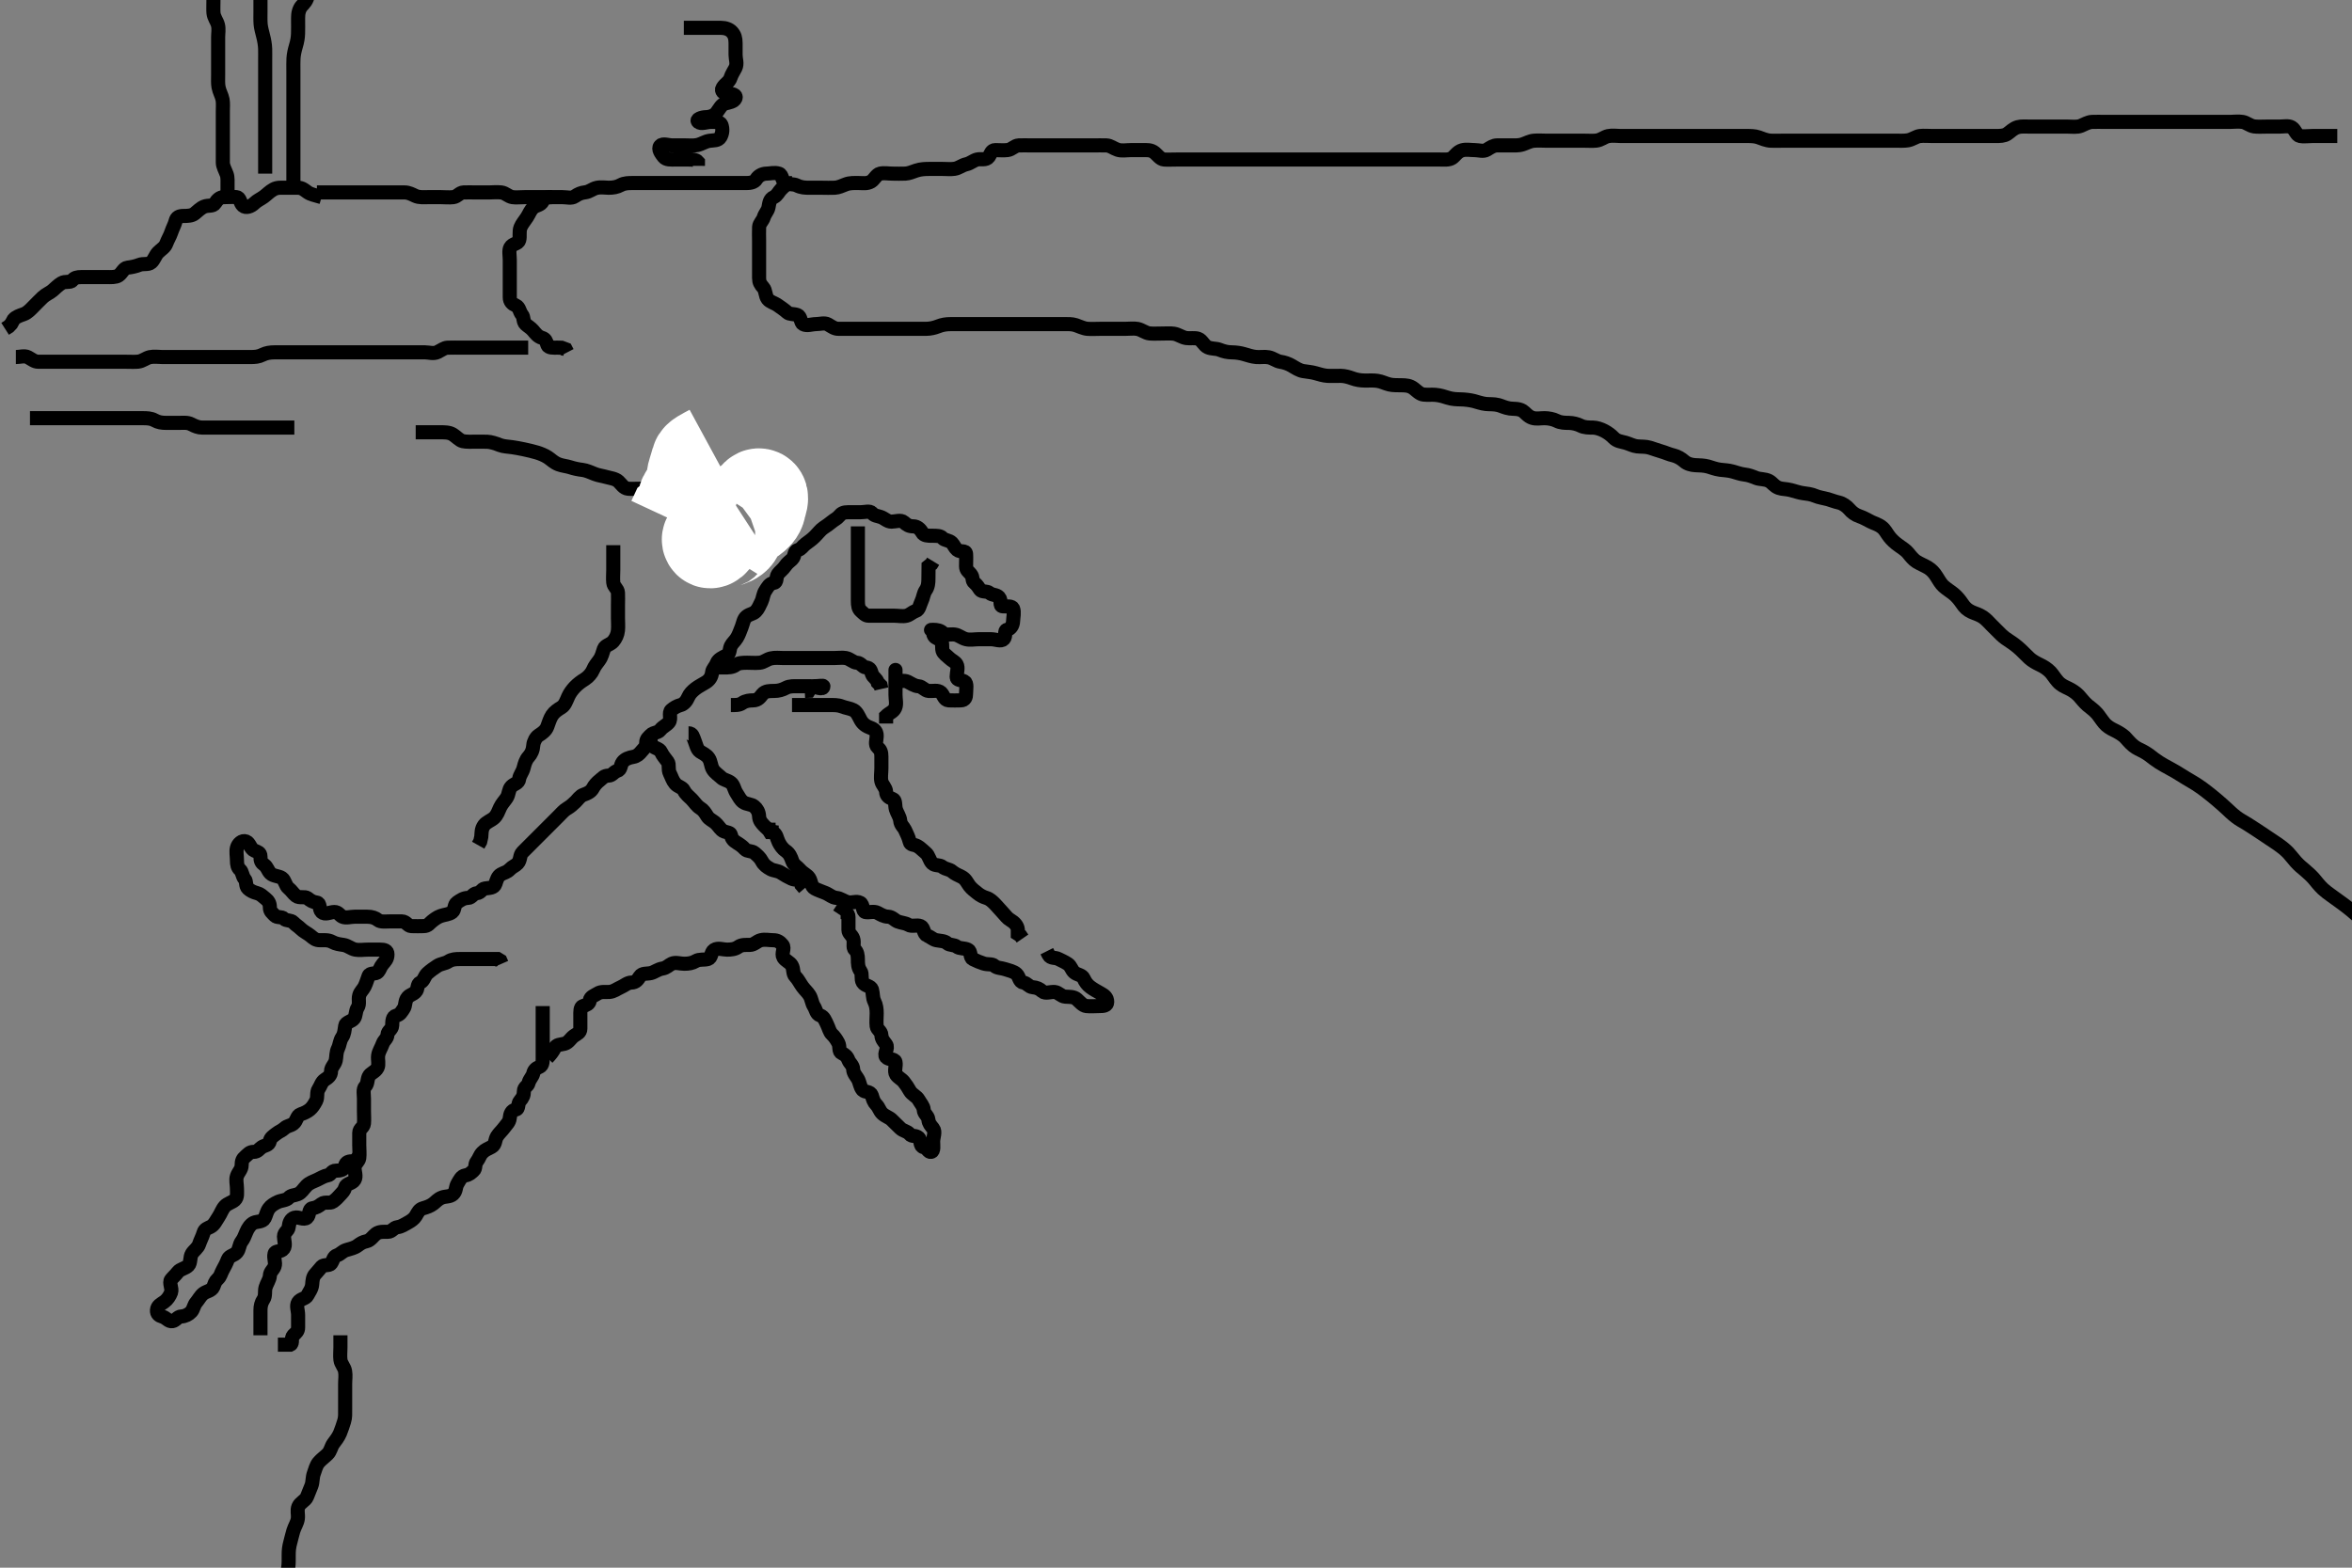 <svg width="500" height="333.333" xmlns="http://www.w3.org/2000/svg" xmlns:svg="http://www.w3.org/2000/svg" xmlns:xlink="http://www.w3.org/1999/xlink">
 <rect width="100%" height="100%" fill="#808080" stroke="none"/>
 <!-- Created with SVG-edit - http://svg-edit.googlecode.com/ -->
 <g display="inline" class="layer">
  <title>Layer 1</title>
  <path t="0,114,123,134,158,174,190,190,201,207,218,234,243,250,259,270,294,310,318,378,378,422,438,438,442,482,498,521,533,578,594,610,630,834,849,857,865,870,878,978,990,1058,1074,1082,1090,1106,1186,1262,1278,1290,1306,1306,1418,1418,1450,1462,1519,1551,1551,1562,1582,1606,1638,1657,1658,1674,1690,1702,1718,1734,1744,1750,1770,1793,1817,1837,1837,1870,1878,1889,1897,1914,1951,1951,1959,1976,1991,2046,2054,2054,2059,2086,2094,2111,2146,2162,2170,2178,2190,2198,2206,2214,2246,2258,2266,2274,2290,2294,2314,2326,2362,2370,2379,2379,2386,2394,2403,2411,2418,2418,2427,2430,2454,2474,2494,2494,2498,2506,2522,2530,2545,2546,2558,2582,2594" d="M55.371,283.917C55.371,283.066 55.371,282.16 55.371,281.342C55.371,280.417 55.371,279.491 55.371,278.583C55.371,277.767 55.542,276.963 56.018,276.269C56.502,275.565 56.227,274.536 56.456,273.747C56.716,272.856 57.328,272.091 57.371,271.269C57.419,270.343 58.102,270.023 58.367,269.269C58.671,268.4 58.122,267.592 58.371,266.564C58.543,265.856 59.709,266.314 60.299,265.491C60.801,264.791 60.371,263.746 60.371,262.917C60.371,261.958 61.287,261.762 61.371,260.915C61.457,260.042 61.755,259.179 62.592,258.917C63.445,258.65 64.589,259.49 65.257,258.908C65.898,258.349 65.565,257.04 66.382,256.917C67.24,256.788 67.661,256.526 68.38,255.974C69.049,255.46 70.162,255.965 70.796,255.491C71.498,254.968 71.771,254.678 72.371,254.002C72.85,253.463 73.187,253.188 73.371,252.485C73.6,251.609 74.876,251.712 75.371,250.881C75.835,250.101 75.325,249.082 75.376,248.211C75.418,247.481 76.287,246.932 76.371,246.269C76.488,245.349 76.371,244.417 76.371,243.474C76.371,242.767 76.366,241.75 76.371,240.859C76.376,239.953 77.287,239.762 77.371,238.895C77.451,238.07 77.371,237.087 77.371,236.269C77.371,235.342 77.371,234.491 77.371,233.583C77.371,232.767 77.101,231.579 77.655,231.002C78.194,230.44 78.029,229.765 78.371,228.927C78.678,228.177 79.788,227.961 80.257,227.031C80.604,226.343 80.274,225.335 80.382,224.47C80.493,223.577 81.05,222.822 81.35,221.958C81.644,221.113 82.313,220.894 82.371,220.002C82.423,219.198 83.342,218.909 83.371,218.066C83.402,217.16 83.379,216.17 84.222,215.953C85.1,215.727 85.286,215.216 85.796,214.491C86.294,213.784 85.999,212.864 86.655,212.087C87.166,211.483 87.686,211.539 88.335,210.906C88.957,210.299 88.568,209.264 89.371,208.896C90.159,208.534 90.172,207.59 90.892,206.938C91.529,206.36 92.267,205.841 92.913,205.417C93.772,204.851 94.541,204.942 95.35,204.417C96.048,203.964 96.871,203.917 97.796,203.917C98.704,203.917 99.556,203.917 100.484,203.917C101.371,203.917 102.287,203.917 103.087,203.917C104.076,203.917 104.803,203.917 105.796,203.917L106.371,204.269L106.655,204.917" id="svg_1" stroke-width="3" stroke="#000" fill="none"/>
  <path t="3400,3474,3490,3506,3518,3518,3535,3550,3560,3570,3586,3595,3602,3623,3646,3654,3654,3670,3670,3682,3691,3706,3722,3738,3750,3759,3766,3782,3791,3802,3814,3819,3827,3834,3843,3850,3863,3870,3886,3886,3910,3910,3918,3927,3931,3946,3955,3970,3987,3995,3999,4007,4022,4038,4038,4058,4066,4082,4098,4098,4106,4117,4128,4128,4150,4166,4187,4202,4210,4239,4239,4246,4254,4270,4274,4289,4306,4313,4331,4339,4350,4366,4390,4462,4494,4494,4503,4510,4534,4570,4578,4590,4598,4606,4614,4630,4634,4794,4802,4810,4826,4826,4838,4862,4870,4890,4897,4922,4922,4945,4945,4965,4990,4990,5018,5026,5035,5050,5070,5094,5118,5118,5130,5154,5170,5230,5326,5462,5545,5546" d="M115.371,213.917C115.371,214.795 115.371,215.633 115.371,216.491C115.371,217.485 115.371,218.211 115.371,219.201C115.371,220.138 115.371,221.001 115.371,221.915C115.371,222.767 115.371,223.674 115.371,224.491C115.371,225.417 115.468,226.556 114.666,226.859C113.984,227.118 113.537,227.504 113.371,228.211C113.19,228.983 112.556,229.437 112.371,230.269C112.218,230.959 111.371,231.138 111.371,232.031C111.371,232.917 111.117,233.427 110.538,234.083C109.991,234.702 110.371,235.799 109.666,235.921C108.705,236.088 108.451,236.873 108.36,237.767C108.277,238.594 107.707,239.068 107.204,239.75C106.686,240.453 106.064,240.972 105.655,241.633C105.181,242.397 105.381,243.39 104.52,243.855C103.775,244.258 103.122,244.469 102.538,245.083C101.935,245.717 101.873,246.341 101.371,246.958C100.861,247.586 101.219,248.446 100.655,248.917C100.113,249.37 99.792,249.778 98.939,249.917C98.053,250.061 97.711,250.932 97.286,251.633C96.783,252.462 97.039,253.227 96.314,253.908C95.661,254.52 94.693,254.33 93.939,254.633C93.045,254.991 92.692,255.5 92.15,255.917C91.485,256.427 90.766,256.68 89.928,256.917C89.101,257.151 88.866,257.751 88.371,258.583C88.058,259.11 87.396,259.6 86.796,259.917C86.041,260.316 85.366,260.824 84.52,260.927C83.597,261.04 83.36,261.917 82.456,261.917C81.655,261.917 80.655,261.811 79.928,262.359C79.299,262.834 78.757,263.746 77.946,263.917C77.105,264.093 76.66,264.377 76.018,264.86C75.355,265.358 74.582,265.496 73.614,265.795C72.756,266.06 72.415,266.662 71.655,266.915C70.837,267.188 70.886,267.927 70.371,268.674C70.021,269.182 68.848,268.817 68.371,269.342C67.915,269.844 67.455,270.47 67.018,270.921C66.463,271.495 66.428,272.362 66.371,273.066C66.287,274.094 65.733,274.665 65.371,275.417C65.004,276.179 63.871,276.109 63.371,276.919C62.926,277.641 63.371,278.674 63.371,279.564C63.371,280.417 63.371,281.342 63.371,282.25C63.371,283.066 63.016,283.273 62.371,283.921C61.755,284.541 62.371,285.633 61.724,285.917L60.871,285.917L59.928,285.917L59.076,285.917" id="svg_2" stroke-width="3" stroke="#000" fill="none"/>
  <path t="8164,8250,8290,8290,8294,8302,8314,8318,8326,8334,8358,8378,8498,8506,8582,8598,8654,8746,8830,8830,8842,8842,8857,8865,8874,8917,8962,8962,8978,8979,8987,9002,9010,9018,9022,9046,9046,9098,9106,9114,9122,9122,9130,9142,9150,9166,9201,9202,9217,9234,9234,9243,9258,9258,9261,9270,9270,9278,9285,9309,9309,9323,9339,9347,9362,9370,9374,9386,9394,9422,9706,9790,9798,9802,9862,9870,9886,9895,9902,9910,9918,9922,9930,9938,9946,9946,9954,9970,9974,9990,9990,10006,10006,10014,10030,10038,10044,10050,10058,10067,10075,10082,10094,10110,10134,10143,10162,10162,10178,10178,10186,10210,10226,10230,10254,10254,10262,10278,10297,10306,10322,10339,10339,10343,10350,10358,10374,10390,10394,10414,10418,10426,10426,10435,10449,10455,10469,10479,10495,10503,10511,10524,10529,10539,10547,10570,10599,10650,10736,10802,10802,10846,10874,10890,10914,10922,10934,10943,10950,10966,10974,10990,10998,11006,11007,11014,11026,11034,11050,11054,11078,11086,11086,11102,11110,11122,11123,11138,11147,11154,11162,11170,11185,11206,11213,11229,11239,11243,11250,11266,11290,11302,11310,11318,11334,11362,11394,11394,11403,11411,11418,11438,11470,11514,11530,11564,11568,11577,11590,11618,11662,11670,11710,11710,11754,11866,11882,11957,11969,11978,12174" d="M116.371,224.917C116.946,224.342 117.535,223.582 117.871,222.917C118.319,222.029 119.108,222.16 120.038,221.917C120.879,221.697 121.327,220.748 122.018,220.269C122.721,219.783 123.371,219.564 123.371,218.746C123.371,217.917 123.371,216.896 123.371,216.002C123.371,215.201 123.296,214.1 123.939,213.917C124.638,213.717 125.281,213.468 125.371,212.767C125.483,211.895 126.356,211.711 127.018,211.269C127.786,210.757 128.816,210.974 129.52,210.917C130.548,210.833 131.085,210.292 131.935,209.927C132.733,209.585 133.392,208.927 134.222,208.917C135.2,208.904 135.578,208.304 136.018,207.622C136.512,206.858 137.496,207.111 138.392,206.896C139.136,206.717 139.863,206.084 140.829,205.938C141.714,205.803 142.185,205.191 142.796,204.917C143.625,204.546 144.52,204.917 145.456,204.917C146.371,204.917 147.156,204.806 147.935,204.342C148.69,203.892 149.588,204.155 150.484,203.914C151.337,203.685 151.071,202.471 151.807,201.989C152.607,201.464 153.704,201.917 154.52,201.917C155.428,201.917 156.255,201.834 156.946,201.342C157.668,200.828 158.54,200.926 159.371,200.917C160.35,200.906 160.865,200.136 161.724,199.917C162.626,199.686 163.485,199.917 164.371,199.917C165.299,199.917 165.824,200.291 166.35,200.938C166.917,201.633 166.031,202.751 166.538,203.583C166.971,204.295 167.919,204.586 168.314,205.274C168.782,206.089 168.484,207.028 169.076,207.622C169.665,208.212 170.085,209.099 170.592,209.795C171.101,210.493 171.678,210.972 172.087,211.633C172.56,212.397 172.568,213.263 173.018,213.965C173.506,214.724 173.477,215.586 174.371,215.917C175.193,216.221 175.427,217.027 175.796,217.767C176.203,218.584 176.351,219.437 176.871,219.917C177.354,220.362 177.799,220.985 178.204,221.75C178.62,222.535 178.209,223.582 178.939,223.918C179.601,224.223 180.077,224.616 180.371,225.417C180.601,226.04 181.337,226.492 181.371,227.359C181.405,228.213 182.039,228.831 182.371,229.417C182.782,230.142 182.802,231.068 183.371,231.75C183.837,232.308 185.033,231.98 185.329,232.917C185.598,233.766 185.694,234.262 186.314,234.921C186.902,235.546 186.954,236.198 187.592,236.795C188.189,237.352 189.075,237.624 189.52,238.066C190.307,238.847 190.802,239.306 191.392,239.896C191.982,240.485 192.896,240.521 193.371,241.138C193.849,241.758 194.608,241.297 195.299,241.917C195.827,242.391 195.488,243.747 196.335,243.917C197.187,244.088 197.28,245.023 197.946,244.917C198.594,244.814 198.371,243.474 198.371,242.767C198.371,241.75 198.931,240.666 198.371,239.953C197.841,239.278 197.463,238.915 197.36,238.066C197.249,237.142 196.427,236.879 196.371,235.969C196.324,235.197 195.714,234.611 195.299,233.855C194.865,233.063 193.874,232.772 193.413,231.938C192.988,231.168 192.682,230.731 192.15,230.038C191.66,229.401 190.912,229.146 190.493,228.474C190.038,227.744 190.55,226.677 190.371,225.833C190.201,225.03 188.919,225.424 188.371,224.75C187.807,224.056 188.934,222.887 188.37,222.087C187.932,221.467 187.402,220.973 187.371,220.083C187.343,219.268 186.455,218.931 186.371,218.211C186.26,217.256 186.371,216.417 186.371,215.491C186.371,214.564 186.286,213.746 185.871,212.917C185.493,212.16 185.603,211.237 185.371,210.417C185.141,209.602 183.902,209.679 183.413,208.896C182.972,208.191 183.383,207.079 182.946,206.491C182.386,205.739 182.371,204.859 182.371,203.974C182.371,203.211 182.257,202.357 181.724,201.917C181.204,201.488 181.673,200.439 181.367,199.564C181.102,198.81 180.371,198.474 180.371,197.767C180.371,196.75 180.371,195.859 180.371,194.953C180.371,194.083 179.666,193.917 178.704,193.917L178.371,194.417" id="svg_3" stroke-width="3" stroke="#000" fill="none"/>
  <path t="14896,14993,15009,15018,15022,15022,15038,15038,15047,15055,15062,15071,15071,15079,15079,15083,15091,15098,15099,15107,15107,15123,15131,15131,15143,15151,15159,15174,15198,15198,15208,15212,15242,15273,15279,15287,15302,15303,15338,15370,15370,15406,15422,15422,15430,15450,15482,15502,15502,15518,15518,15542,15550,15550,15559,15570,15578,15594,15602,15610,15614,15634,15646,15662,15670,15670,15690,15698,15698,15714,15730,15738,15742,15750,15758,15774,15782,15806,15817,15818,15826,15843,15850,15854,15870,15879,15894,15894,15914,15930,15946,15963,15976,15982,15990,15998,16006,16022,16030,16035,16035,16047,16058,16075,16090,16102,16102,16272,16276,16283,16306,16306,16338,16342,16359,16367,16382,16391,16394,16394,16411,16418,16434,16442,16463,16470,16486,16486,16502,16510,16518" d="M163.371,174.917C163.371,175.795 163.492,176.55 164.222,176.902C165.136,177.343 165.082,178.155 165.538,179.083C165.855,179.731 166.382,180.501 167.076,180.969C167.835,181.482 168.152,182.265 168.432,183.091C168.718,183.934 169.489,184.275 170.128,185.016C170.72,185.704 171.607,186.029 172.014,186.678C172.511,187.473 172.383,188.458 173.204,188.917C173.892,189.301 174.682,189.524 175.592,189.917C176.333,190.237 176.876,190.822 177.796,190.917C178.715,191.011 179.309,191.575 180.202,191.831C181.057,192.077 182.064,191.503 182.871,191.958C183.566,192.35 183.304,193.744 183.939,193.917C184.64,194.107 185.744,193.664 186.538,194.083C187.225,194.446 187.872,194.885 188.814,194.917C189.667,194.945 190.224,195.688 190.796,195.917C191.657,196.261 192.426,196.224 193.087,196.633C193.851,197.105 194.874,196.571 195.724,196.926C196.456,197.232 196.302,198.594 197.087,198.914C197.883,199.239 198.329,199.772 199.076,199.917C200.02,200.099 200.768,200.035 201.367,200.564C201.874,201.013 202.844,200.848 203.38,201.269C204.003,201.759 204.894,201.522 205.796,201.938C206.463,202.245 206.162,203.598 206.796,203.917C207.625,204.333 208.302,204.606 209.076,204.859C209.992,205.16 210.891,204.894 211.382,205.342C211.971,205.88 212.829,205.791 213.704,206.083C214.411,206.32 215.49,206.533 216.087,207.087C216.729,207.684 216.648,208.785 217.538,208.917C218.365,209.039 218.694,209.823 219.52,209.906C220.452,210 220.937,210.217 221.592,210.795C222.226,211.354 223.327,210.837 224.222,210.927C225.048,211.011 225.586,211.856 226.455,211.917C227.369,211.981 228.278,211.884 228.939,212.485C229.548,213.037 230.186,213.831 230.946,213.917C231.865,214.021 232.724,213.917 233.704,213.917C234.52,213.917 235.371,213.875 235.371,213.066C235.371,212.087 234.786,211.665 234.076,211.269C233.125,210.738 232.413,210.34 231.796,209.881C231.154,209.402 230.714,208.807 230.386,208.066C230.027,207.255 229.03,207.32 228.371,206.75C227.766,206.227 227.686,205.42 227.018,204.974C226.243,204.455 225.637,204.244 225.038,203.917C224.322,203.526 223.335,203.845 222.946,203.066L222.538,202.25" id="svg_4" stroke-width="3" stroke="#000" fill="none"/>
  <path t="18491,18550,18558,18575,18586,18602,18614,18614,18622,18630,18630,18638,18654,18654,18662,18670,18675,18691,18691,18698,18706,18714,18722,18730,18750,18782,18782,18810,18818,18850,18862,18886,18922,18922,18946,18970,18998,19005,19013,19013,19041,19054,19054,19066,19090,19102,19111,19119,19134,19162,19170,19202,19226,19226,19238,19254,19275,19282,19290,19298,19321,19338,19342,19351,19359,19359,19374,19382,19394,19412,19418,19442,19442,19450,19465,19466,19494,19502,19529,19547,19555,19555,19574,19582,19598,19598,19606,19629,19646,19650,19651,19675,19683,19691,19695,19718,19727" d="M168.371,149.917C169.222,149.917 170.128,149.917 170.946,149.917C171.871,149.917 172.796,149.917 173.704,149.917C174.556,149.917 175.486,149.917 176.371,149.917C177.171,149.917 178.103,149.868 178.94,150.201C179.742,150.519 180.693,150.609 181.455,151.002C182.163,151.366 182.575,152.368 182.946,153.066C183.411,153.943 184.178,154.444 185.038,154.75C185.842,155.037 186.366,155.491 186.371,156.417C186.377,157.359 185.927,158.342 186.592,158.917C187.184,159.428 187.371,159.938 187.371,160.831C187.371,161.633 187.371,162.622 187.371,163.349C187.371,164.342 187.178,165.291 187.371,166.138C187.552,166.929 188.323,167.482 188.37,168.349C188.42,169.268 188.994,169.601 189.803,169.915C190.465,170.173 190.21,171.231 190.456,172.087C190.666,172.818 191.301,173.668 191.371,174.491C191.45,175.414 192.12,175.855 192.371,176.417C192.766,177.301 193.153,177.992 193.371,178.927C193.568,179.772 194.194,179.456 195.038,179.917C195.637,180.244 196.152,180.823 196.796,181.342C197.489,181.9 197.547,182.951 198.204,183.583C198.786,184.143 199.74,183.811 200.382,184.342C200.951,184.813 201.868,184.82 202.376,185.269C202.974,185.799 203.704,186.083 204.371,186.417C205.329,186.896 205.595,187.702 206.087,188.349C206.606,189.03 207.281,189.489 207.796,189.917C208.321,190.352 208.965,190.704 209.666,190.912C210.428,191.138 211.011,191.71 211.538,192.25C212.175,192.903 212.595,193.45 213.204,194.083C213.795,194.697 214.1,195.225 214.803,195.633C215.689,196.147 216.286,196.834 216.371,197.622L216.371,198.583L216.946,198.953L217.367,199.564" id="svg_5" stroke-width="3" stroke="#000" fill="none"/>
  <path t="21704,21766,21774,21802,21802,21810,21818,21827,21835,21835,21843,21843,21851,21859,21859,21870,21870,21930" d="M190.371,143.917C190.371,143.066 190.371,142.16 190.371,142.486C190.371,143.268 190.371,144.281 190.371,145.217C190.371,146.118 190.371,147.083 190.371,147.742C190.371,148.75 190.66,149.684 190.299,150.517C189.925,151.38 189.076,151.559 188.371,152.25L188.371,153.066L188.371,153.845" id="svg_6" stroke-width="3" stroke="#000" fill="none"/>
  <path t="22300,22413,22425,22441,22450,22458,22462,22471,22486,22495,22510,22523,22530,22530,22539,22562,22590,22658,22666,22675,22698,22698,22734,22770,22786,22786,22802,22811,22814,22822,22854,22870,22906,22914,22950,22959,22998,22998,23042,23051,23051,23086,23154,23170,23362,23378,23402,23411,23418,23430,23438,23462,23474,23474,23490,23507,23538,23566,23598,23598,23654,23754,23826,23850,23866,23897,23934,23934,23942,23950,24014,24062,24182,24242,24242,24306,24314,24330,24338,24370,24414,24432,24490,24498,24517,24549,24610,24646,24746,24750,24759,24766,24862,24929,24990,25050,25050,25066,25076,25083,25126,25194,25230,25238,25282,25298,25330,25330,25366,25382,25394,25410,25411,25442,25442,25478,25502,25518,25530,25562,25570,25578,25590,25638,25682,25694,25710,25770,25770,25801,25853,25958,25994,26003,26011,26050,26062,26110,26130,26146,26154,26182,26182,26182,26258,26266,26294,26302,26318,26334,26343,26346,26346,26359,26402,26407,26438,26462,26470,26479,26482,26491,26498,26506,26530,26538,26554,26566,26566,26576,26602,26610,26627,26650,26660,26662,26693,26693,26709,26754,26754,26781,26805,26821,26822,26833,26842,26850,26873,26934,26954,26973,26973,26985,26994,27021,27022,27030,27113,27126,27133,27134,27142,27150,27166,27166,27182,27234,27250,27263,27271,27279,27287,27303,27313,27313,27326,27338,27346,27354,27366,27382,27398,27407,27422,27430,27439,27443,27451,27459,27466,27482,27491,27494,27503,27511,27526,27543,27551,27562,27570,27570,27586,27586,27595,27602,27614,27623,27638,27654,27670,27670,27678,27691,27706,27714,27734,27743,27759,27759,27766,27781,27794,27802,27825,27834,27846,27855,27855,27863,27879,27895,27910,27922,27974,28013,28022,28032,28033,28049,28098,28186,28207,28223,28230,28239,28247,28255,28298,28306,28307,28358,28375,28382,28391,28402,28410,28441,28530,28574,28622,28622,28802,28817,28846,28862,28878,28890,28898,28931,28935,28958,28974,28982,28982,29002,29034,29042,29054,29063,29071,29106,29126,29154,29170,29190,29198,29206,29222,29230,29249,29266,29294,29310,29333,29342,29353,29379,29394,29411,29418,29423,29446,29447,29474,29491,29506,29522,29574,29590,29598,29602,29642,29686,29686,29694,29730,29842,29857,29914,29942,29963,29994,30002,30006,30038,30054,30070,30090,30098,30126,30126,30142,30174,30185,30185,30210,30226,30242,30254,30270,30278,30286,30301,30313,30329,30330,30362,30374,30405,30422,30434,30466,30474,30474,30482,30502,30518,30534,30570,30579,30579,30586,30594,30606,30614,30630,30631,30654,30682,30699,30714,30724,30724,30742,30782,30999,31007,31051,31066,31110,31126,31142,31170,31187,31187,31202,31203,31214,31223,31231,31247,31255,31266,31266,31282,31292,31306,31314,31323,31331,31331,31350,31358,31366,31382,31403,31403,31411,31426,31462,31485,31502,31506,31514,31537,31538,31570,31582,31590,31605,31606,31632,31635,31702,31718,31742,31747,31747,31770,31770,31786,31801,31862,31874,31890,31898,31907,31915,31931,31939,31943,31951,31974,31990,32122,32122,32214,32250,32266,32334,32350,32370,32379,32411,32466,32490,32505,32530,32534,32582,32726,32726,32738,32746,32762,32762,32771,32779,32790,32798,32799,32814,32835,32843,32851,32866,32875,32883,32887,32894,32895,32911,32911,32919,32926,32943,32954,32963,32971,32979,33037,33053,33074,33083,33083,33091,33099,33142,33246,33247,33255,33310,33346,33366,33375,33398,33406,33414,33435,33442,33442,33458,33467,33502,33512,33541,33542,33562,33563,33579,33595,33615,33623,33638,33647,33663,33663,33671,33671,33676,33699,33715,33733,33742,33750,33759,33774,33794,33802,33803,33826,33834,33850,33850,33863,33930,33946,33954,33955,33966,33982,33998,34086,34102,34110,34110,34118,34126,34142,34148,34160,34170,34170,34206,34222,34254,34266,34274,34283,34291,34298,34308,34414,34504" d="M190.371,144.917C191.25,144.917 192.171,144.581 192.946,144.953C193.678,145.304 194.373,145.86 195.261,145.917C196.09,145.969 196.586,146.856 197.424,146.917C198.333,146.983 199.398,146.655 200.038,147.25C200.577,147.751 200.719,148.859 201.655,148.917C202.536,148.971 203.392,148.917 204.222,148.917C205.2,148.917 205.371,148.211 205.371,147.485C205.371,146.491 205.659,145.296 205.038,144.917C204.341,144.492 203.371,144.75 203.371,143.896C203.371,143.066 203.771,141.983 203.371,141.269C203.042,140.681 202.318,140.451 201.796,139.927C201.318,139.446 200.554,138.996 200.371,138.349C200.173,137.65 200.517,136.346 199.803,136.002C199.145,135.684 198.477,135.558 198.371,134.633C198.287,133.902 197.428,133.917 198.335,133.917C199.222,133.917 199.922,134.062 200.428,134.564C201.033,135.164 202.026,134.801 202.946,134.917C203.835,135.028 204.448,135.699 205.407,135.917C206.264,136.112 207.204,135.917 208.018,135.917C208.939,135.917 209.803,135.917 210.724,135.917C211.655,135.917 212.794,136.483 213.371,135.881C213.979,135.246 213.369,134.074 214.076,133.908C214.801,133.737 215.335,133.068 215.371,132.031C215.4,131.201 215.673,130.214 215.371,129.417C215.134,128.792 214.219,128.995 213.15,128.917C212.369,128.859 212.998,127.673 212.371,126.989C211.806,126.372 211.03,126.625 210.371,126.083C209.811,125.623 208.711,125.912 208.371,125.417C208.025,124.912 207.732,124.389 207.15,123.917C206.542,123.424 206.977,122.855 206.37,122.087C205.914,121.511 205.371,121.269 205.371,120.417C205.371,119.491 205.426,118.582 205.371,117.767C205.314,116.911 204.159,117.491 203.485,116.917C202.934,116.446 202.785,115.864 202.35,115.417C201.793,114.844 200.801,114.912 200.371,114.417C199.933,113.912 199.222,113.917 198.15,113.917C197.286,113.917 196.384,113.921 196.018,113.211C195.647,112.489 194.928,111.917 194.222,111.917C193.204,111.917 192.787,111.601 192.15,111.038C191.496,110.46 190.368,110.917 189.52,110.917C188.614,110.917 188.092,110.22 187.204,109.917C186.396,109.64 185.923,109.712 185.371,109.083C184.893,108.539 183.939,108.917 182.871,108.917C182.018,108.917 181.087,108.917 180.257,108.917C179.371,108.917 178.899,109.104 178.371,109.75C177.948,110.268 177.373,110.494 176.871,110.917C176.363,111.345 175.788,111.743 175.038,112.25C174.431,112.659 173.939,113.349 173.15,114.138C172.538,114.75 171.914,115.151 171.287,115.633C170.568,116.184 170.36,116.745 169.666,116.926C168.684,117.181 169.09,118.222 168.371,118.914C167.738,119.523 167.413,119.659 166.946,120.342C166.416,121.116 165.81,121.467 165.372,122.087C164.894,122.765 165.29,123.806 164.52,123.927C163.517,124.086 163.187,124.87 162.724,125.564C162.211,126.331 162.204,127.25 161.871,127.917C161.407,128.845 161.193,129.467 160.655,130.002C160.058,130.596 159.475,130.486 158.704,131.083C158.057,131.585 157.958,132.595 157.655,133.349C157.296,134.243 157.063,134.971 156.655,135.633C156.181,136.403 155.691,136.708 155.371,137.359C155.059,137.993 155.2,139.002 154.52,139.342C153.614,139.795 152.683,140.184 152.371,141.002C152.045,141.857 151.476,142.239 151.392,142.917C151.268,143.92 150.851,144.57 150.038,145.083C149.407,145.481 148.49,145.935 147.871,146.417C147.136,146.989 146.611,147.532 146.318,148.211C145.967,149.028 145.405,149.733 144.666,149.921C143.957,150.101 143.23,150.532 142.724,150.974C142.05,151.561 142.801,152.813 142.204,153.583C141.702,154.232 140.932,154.46 140.368,155.201C139.856,155.875 138.914,155.695 138.371,156.269C137.885,156.783 137.376,157.087 137.371,157.917C137.365,158.917 136.889,159.093 136.371,159.75C135.901,160.346 135.371,160.799 134.666,160.921C133.705,161.088 132.867,161.388 132.376,162.031C131.838,162.735 132.069,163.671 131.204,163.917C130.435,164.135 130.2,164.892 129.371,164.917C128.379,164.946 128.176,165.38 127.493,165.917C126.907,166.377 126.401,166.913 126.018,167.622C125.632,168.337 124.887,168.705 124.076,168.974C123.303,169.231 122.836,170.006 122.335,170.491C121.759,171.048 121.274,171.488 120.538,171.917C119.887,172.296 119.371,172.917 118.614,173.674C118.018,174.269 117.335,174.953 116.724,175.564C116.087,176.201 115.456,176.831 114.803,177.485C114.222,178.066 113.542,178.746 112.946,179.342C112.314,179.974 111.724,180.564 111.087,181.201C110.428,181.859 110.723,182.835 110.038,183.583C109.546,184.12 108.996,184.206 108.367,184.859C107.759,185.49 107.228,185.505 106.493,185.917C105.797,186.307 105.581,187.125 105.329,187.917C105.032,188.853 104.065,188.764 103.087,188.917C102.347,189.032 102.281,189.826 101.37,189.917C100.525,190 100.299,190.911 99.52,190.917C98.54,190.924 97.875,191.422 97.15,191.917C96.496,192.364 96.734,193.461 96.15,193.917C95.444,194.467 94.564,194.444 93.704,194.75C92.9,195.037 92.33,195.498 91.796,195.917C91.324,196.288 91.018,196.917 90.038,196.917C89.371,196.917 88.334,196.966 87.428,196.917C86.652,196.874 86.361,195.935 85.456,195.917C84.666,195.901 83.704,195.917 82.85,195.917C81.982,195.917 80.923,196.075 80.368,195.633C79.79,195.172 79.076,194.919 78.087,194.917C77.204,194.915 76.318,194.917 75.419,194.917C74.52,194.917 73.539,195.26 72.796,194.917C72.201,194.641 71.946,193.917 71.087,193.917C70.2,193.917 69.089,194.609 68.38,193.917C67.772,193.322 68.177,192.04 67.36,191.917C66.466,191.782 66.081,191.532 65.371,190.974C64.815,190.537 63.627,191.033 62.946,190.491C62.277,189.96 61.991,189.365 61.335,188.845C60.653,188.304 60.608,187.161 59.928,186.695C59.277,186.249 58.093,186.298 57.493,185.695C56.924,185.125 56.818,184.363 56.204,183.917C55.53,183.426 55.371,183.066 55.371,182.087C55.371,181.269 54.751,181.136 54.076,180.859C53.232,180.513 53.111,179.225 52.314,178.917C51.454,178.584 50.591,179.41 50.371,180.269C50.156,181.111 50.371,181.989 50.371,182.917C50.371,183.802 50.486,184.452 51.018,184.917C51.527,185.36 51.488,186.315 52.018,186.912C52.465,187.415 52.152,188.374 52.724,188.917C53.238,189.405 53.835,189.689 54.666,189.912C55.402,190.11 55.76,190.512 56.371,191.002C57.055,191.55 57.366,192.031 57.371,192.917C57.376,193.845 57.893,194.074 58.371,194.633C58.866,195.21 59.893,194.818 60.371,195.342C60.825,195.84 61.865,195.585 62.371,196.138C62.909,196.726 63.38,196.926 63.939,197.485C64.52,198.066 65.418,198.475 66.018,198.974C66.706,199.545 67.087,199.916 68.018,199.917C68.855,199.917 69.789,199.813 70.609,200.269C71.416,200.717 72.214,200.795 73.018,200.917C73.971,201.06 74.614,201.737 75.538,201.917C76.391,202.083 77.287,201.917 78.204,201.917C79.076,201.917 79.803,201.917 80.796,201.917C81.724,201.917 82.371,202.087 82.371,202.917C82.371,203.953 81.873,204.352 81.371,204.974C80.802,205.68 80.827,206.067 80.371,206.633C79.894,207.225 78.678,206.743 78.371,207.485C78.093,208.156 77.914,208.967 77.493,209.795C77.139,210.489 76.593,210.862 76.372,211.633C76.1,212.584 76.552,213.44 76.018,214.269C75.547,215.003 75.723,215.943 75.257,216.564C74.77,217.212 73.512,217.335 73.392,218.066C73.228,219.07 73.217,219.845 72.724,220.564C72.241,221.268 72.204,222.25 71.871,222.917C71.428,223.802 71.552,224.652 71.371,225.491C71.191,226.326 70.371,226.926 70.371,227.767C70.371,228.674 69.759,229.123 69.076,229.564C68.312,230.057 68.196,230.876 67.724,231.564C67.232,232.281 67.62,233.299 67.204,234.083C66.763,234.916 66.375,235.496 65.871,235.917C65.354,236.347 64.637,236.704 63.939,236.915C63.072,237.178 63.125,238.339 62.367,238.917C61.694,239.429 61.119,239.319 60.456,239.918C59.836,240.479 59.475,240.487 58.704,241.083C58.056,241.585 57.513,241.911 57.367,242.622C57.17,243.577 56.326,243.478 55.655,243.917C55.063,244.303 54.803,244.917 53.939,244.917C53.018,244.917 52.728,245.44 52.15,245.917C51.546,246.415 51.371,246.912 51.371,247.767C51.371,248.674 50.675,249.196 50.371,250.083C50.095,250.891 50.371,251.831 50.371,252.622C50.371,253.583 50.552,254.566 49.928,255.138C49.346,255.672 48.331,255.887 47.796,256.491C47.159,257.212 46.987,257.985 46.424,258.807C45.958,259.486 45.556,260.444 44.803,260.831C44.153,261.166 43.516,261.298 43.286,262.087C43.026,262.977 42.575,263.774 42.335,264.527C42.07,265.357 41.212,265.891 40.796,266.563C40.322,267.331 40.599,268.501 40.038,269.083C39.405,269.74 38.331,269.799 37.796,270.491C37.255,271.193 36.828,271.511 36.372,272.087C35.858,272.738 36.666,273.958 36.371,274.795C36.106,275.547 35.573,276.334 34.928,276.796C34.211,277.31 33.428,277.617 33.371,278.583C33.322,279.415 33.842,279.753 34.52,279.953C35.415,280.215 35.806,281.045 36.655,280.917C37.396,280.805 37.723,279.956 38.542,279.917C39.37,279.877 40.14,279.476 40.655,278.914C41.155,278.369 41.202,277.511 41.724,276.912C42.211,276.353 42.585,275.553 43.25,275.038C43.882,274.549 44.988,274.49 45.371,273.583C45.63,272.969 45.651,272.536 46.314,271.917C46.924,271.347 46.937,270.763 47.372,270.001C47.753,269.334 48.156,268.534 48.443,267.767C48.739,266.978 49.781,266.981 50.362,266.269C50.926,265.579 50.826,264.677 51.371,263.953C51.819,263.357 51.995,262.842 52.371,261.938C52.689,261.174 53.225,260.346 53.939,260.002C54.598,259.684 55.83,259.867 56.25,259.038C56.627,258.292 56.653,257.677 57.204,256.917C57.606,256.362 58.261,255.941 59.076,255.564C59.814,255.223 60.865,255.248 61.371,254.695C61.909,254.108 62.49,254.234 63.323,253.908C64.098,253.604 64.52,252.767 65.202,252.086C65.796,251.491 66.614,251.224 67.424,250.859C68.188,250.516 68.824,250.046 69.666,249.917C70.396,249.805 70.456,248.917 71.392,248.917C72.287,248.917 73.198,248.773 73.35,247.917C73.513,247.002 74.222,246.917 75.128,246.917L75.796,246.491L76.371,245.75" id="svg_7" stroke-width="3" stroke="#000" fill="none"/>
  <path t="38087,38154,38155,38163,38164,38187,38191,38191,38207,38215,38223,38223,38231,38239,38244,38251,38260,38267,38267,38276,38283,38292,38302,38312,38319,38319,38328,38335,38344,38354,38363,38380,38389,38411,38419,38422,38438,38438,38454,38482,38490,38506,38522,38534,38534,38550,38558,38582,38582,38595,38614,38619,38619,38634,38643,38670,38686,38695,38718,38727,38739,38739,38747" d="M138.371,155.917C138.371,156.938 138.087,157.966 138.704,158.583C139.322,159.201 140.191,159.141 140.538,159.917C140.865,160.65 141.451,161.287 141.946,161.978C142.38,162.585 141.936,163.547 142.407,164.47C142.799,165.238 142.942,165.921 143.542,166.631C144.112,167.307 145.066,167.385 145.386,168.066C145.795,168.936 146.502,169.373 147.087,170.001C147.73,170.689 148.14,171.377 148.814,171.796C149.564,172.261 149.858,172.763 150.371,173.583C150.733,174.162 151.474,174.464 152.018,174.917C152.552,175.361 152.943,176.035 153.443,176.491C154.086,177.079 155.247,176.879 155.371,177.485C155.545,178.331 155.885,178.726 156.655,179.201C157.414,179.669 157.908,180.03 158.371,180.564C158.809,181.069 159.837,180.874 160.382,181.342C160.987,181.862 161.586,182.363 161.946,183.066C162.384,183.921 162.996,184.338 163.814,184.795C164.438,185.144 165.357,185.123 166.018,185.564C166.786,186.076 167.481,186.446 168.286,186.831C169.003,187.175 170.038,186.917 170.372,187.485L170.428,188.211L171.018,188.908" id="svg_8" stroke-width="3" stroke="#000" fill="none"/>
  <path t="39257,39322,39338,39370,39370,39383,39392,39392,39399,39414,39422,39431,39438,39443,39450,39458,39475,39475,39483,39487,39495,39503,39512,39519,39527,39547,39547,39555,39571,39579,39587,39611,39615,39630,39646,39670,39698,39698,39751" d="M146.371,155.917C147.25,155.917 147.311,156.655 147.655,157.485C147.966,158.235 148.156,159.353 148.814,159.795C149.413,160.198 150.185,160.493 150.655,161.201C151.174,161.982 151.104,162.875 151.538,163.583C152.009,164.353 152.778,164.802 153.335,165.342C153.872,165.863 154.584,165.854 155.35,166.417C156.01,166.901 156.067,167.895 156.592,168.674C157.079,169.396 157.363,170.113 158.018,170.564C158.736,171.057 159.688,170.946 160.35,171.491C160.89,171.936 161.323,172.621 161.371,173.583C161.416,174.491 161.914,174.991 162.371,175.491C162.853,176.019 163.371,176.342 163.704,176.917L164.52,176.917L165.371,177.031" id="svg_9" stroke-width="3" stroke="#000" fill="none"/>
  <path t="41414,41506,41514,41522,41522,41526,41538,41546,41550,41559,41559,41567,41575,41582,41583,41587,41587,41606,41614,41618,41626,41634,41644,41645,41646,41654,41669,41670,41686,41694,41707,41721,41738,41738,41770,41776,41822,41875,41892,41903,41913,41920,41920,41935,41951,41979,41988,42039" d="M151.371,141.917C152.25,141.917 153.018,141.917 154.024,141.917C154.718,141.917 155.731,141.915 156.371,141.417C156.988,140.936 157.892,140.917 158.855,140.917C159.546,140.917 160.618,140.995 161.471,140.917C162.383,140.833 162.966,140.215 163.854,140.002C164.779,139.78 165.728,139.917 166.571,139.917C167.471,139.917 168.392,139.917 169.232,139.917C170.204,139.917 171.067,139.917 171.871,139.917C172.85,139.917 173.704,139.917 174.52,139.917C175.538,139.917 176.396,139.917 177.318,139.917C178.204,139.917 179.089,139.785 179.803,139.917C180.773,140.096 181.351,140.876 182.204,140.917C183.02,140.955 183.363,141.856 184.076,141.917C185.034,141.999 185.098,142.529 185.371,143.349C185.595,144.022 186.371,144.269 186.592,145.138L187.204,145.75L187.371,146.491" id="svg_10" stroke-width="3" stroke="#000" fill="none"/>
  <path t="42669,42803,42812,42827,42846,42851,42852,42856,42864,42864,42871,42880,42880,42897,42904,42904,42913,42923,42923,42947,42963,42976,42991,43027,43036,43179,43179,43211,43223,43232,43247" d="M155.371,149.917C156.25,149.917 157.123,149.971 157.796,149.491C158.511,148.982 159.429,148.919 160.095,148.917C161.204,148.912 161.642,148.151 162.076,147.622C162.677,146.888 163.692,146.917 164.51,146.917C165.538,146.917 166.322,146.668 167.071,146.269C167.891,145.833 168.814,145.917 169.666,145.917C170.592,145.917 171.538,145.917 172.407,145.917C173.286,145.917 175.038,146.878 175.038,145.917C175.038,145.682 174.076,145.917 173.018,145.917L172.37,146.201L171.946,146.881L171.087,146.917" id="svg_11" stroke-width="3" stroke="#000" fill="none"/>
  <path t="45782,45827,45835,45851,45871,45887,45904,45904,45913,45916,45924,45932,45940,45940,45948,45963,45976,45994,46000,46008,46019,46035,46075,46093,46093,46127,46155,46172,46187,46199,46208,46231,46255,46275,46293,46299,46299,46315,46335,46335,46343,46351,46375,46392,46403,46419,46428,46454,46507,46516,46531" d="M182.371,111.917C182.371,112.767 182.371,113.674 182.371,114.491C182.371,115.417 182.371,116.342 182.371,117.25C182.371,118.102 182.371,119.031 182.371,119.917C182.371,120.795 182.371,121.563 182.371,122.569C182.371,123.264 182.371,124.27 182.371,125.201C182.371,126.138 182.371,126.989 182.371,127.767C182.371,128.802 182.486,129.452 183.018,129.917C183.527,130.36 183.939,130.917 184.666,130.917C185.655,130.917 186.592,130.917 187.428,130.917C188.335,130.917 189.222,130.917 190.128,130.917C190.946,130.917 191.897,131.125 192.724,130.917C193.446,130.735 193.965,130.13 194.666,129.921C195.423,129.695 195.538,128.583 195.871,127.917C196.286,127.086 196.29,126.219 196.796,125.491C197.297,124.773 197.371,123.927 197.371,123.066C197.371,122.16 197.371,121.342 197.392,120.417L198.018,119.921L198.371,119.342" id="svg_12" stroke-width="3" stroke="#000" fill="none"/>
  <path t="50049,50087,50115,50131,50147,50147,50155,50171,50175,50184,50199,50199,50208,50215,50231,50235,50251,50259,50259,50327,50343,50355,50363,50371,50379,50387,50395,50409,50416,50431,50431,50440,50447,50455,50463,50476,50484,50492,50507,50507,50527,50568,50583,50592,50593,50595,50611,50619,50635,50639,50639,50647,50663,50671,50687,50703,50707,50717,50717,50736,50740,50748,50756,50763,50763,50771,50771,50775,50788,50799,50800,50808,50816,50819,50839,50874,50947,50947,50987,50996,51003,51016,51016,51023,51023,51032,51039,51047,51047,51056,51063,51063,51068,51068,51075,51084,51107" d="M68.371,41.917C66.946,41.491 66.052,41.343 65.371,40.859C64.682,40.371 64.222,39.922 63.323,39.917C62.396,39.911 61.57,39.916 60.656,39.917C59.802,39.917 58.951,39.817 58.133,40.269C57.27,40.747 56.792,41.315 56.087,41.831C55.398,42.336 54.67,42.626 54.076,43.211C53.355,43.922 52.268,44.29 51.655,43.746C50.999,43.164 51.1,42.002 50.261,41.917C49.376,41.826 48.432,41.917 47.538,41.917C46.724,41.917 46.149,42.519 45.724,43.211C45.265,43.957 44.3,43.569 43.392,43.938C42.638,44.243 42.005,44.904 41.371,45.417C40.784,45.891 39.803,45.917 39.076,45.917C38.087,45.917 37.546,46.164 37.335,46.989C37.117,47.841 36.719,48.453 36.382,49.47C36.133,50.218 35.666,50.943 35.371,51.75C35.053,52.622 34.371,52.917 33.614,53.674C33.018,54.269 32.792,55.229 32.15,55.795C31.495,56.372 30.468,55.961 29.556,56.342C28.928,56.605 27.93,56.825 27.076,56.917C26.273,57.002 25.96,58.069 25.204,58.583C24.619,58.982 23.538,58.917 22.676,58.917C21.771,58.917 20.892,58.917 19.928,58.917C19.186,58.917 18.256,58.917 17.271,58.917C16.396,58.917 15.803,59.049 15.371,59.633C14.993,60.143 13.852,59.73 13.087,60.201C12.291,60.691 11.864,61.184 11.149,61.795C10.598,62.267 9.711,62.609 9.081,63.211C8.342,63.917 7.76,64.527 7.171,65.117C6.571,65.717 5.894,66.5 5.05,66.796C4.226,67.084 3.393,67.359 2.913,67.917L2.396,68.855L1.871,69.417L1.087,69.917" id="svg_13" stroke-width="3" stroke="#000" fill="none"/>
  <path t="51761,51855,51863,51871,51887,51896,51900,51900,51908,51908,51916,51916,51923,51923,51923,51931,51939,51939,51939,51948,51948,51948,51955,51955,51955,51964,51964,51964,51968,51968,51968,51968,51975,51975,51984,51984,51984,51992,51992,51992,52000,52000,52007,52007,52008,52016,52028,52037,52043,52103,52112" d="M62.371,38.917C62.371,38.066 62.371,37.16 62.371,36.342C62.371,35.396 62.371,34.506 62.371,33.595C62.371,32.742 62.371,31.801 62.371,31.033C62.371,30.07 62.371,29.23 62.371,28.234C62.371,27.438 62.371,26.686 62.371,25.722C62.371,24.583 62.371,23.907 62.371,23.131C62.371,22.083 62.371,21.142 62.371,20.464C62.371,19.495 62.371,18.681 62.371,17.812C62.371,16.617 62.371,16.017 62.371,15.117C62.371,13.917 62.348,13.317 62.392,12.438C62.433,11.601 62.665,10.604 62.871,9.917C63.22,8.755 63.333,7.965 63.36,7.142C63.396,6.084 63.37,5.374 63.371,4.521C63.372,3.517 63.321,2.663 63.814,1.717C64.145,1.081 64.886,0.685 65.257,-0.322C65.581,-1.203 65.371,-2.083 65.371,-3.074L65.371,-2.233L65.371,-1.326" id="svg_14" stroke-width="3" stroke="#000" fill="none"/>
  <path t="52697,52787,52796,52808,52815,52815,52823,52830,52839,52839,52846,52846,52855,52855,52862,52862,52862,52867,52867,52875,52875,52883,52883,52883,52892,52892,52899,52899,52899,52908,52908,52908,52915,52915,52915,52923,52923,52923,52927,52927,52936,52936,52943,52951,52951,52959,52968" d="M56.371,36.917C56.371,36.038 56.371,35.201 56.371,34.375C56.371,33.433 56.371,32.569 56.371,31.674C56.371,30.717 56.371,29.817 56.371,29.031C56.371,28.081 56.371,27.315 56.371,26.312C56.371,25.459 56.371,24.495 56.371,23.702C56.371,22.927 56.371,21.886 56.371,21.034C56.371,20.07 56.371,19.23 56.371,18.233C56.371,17.417 56.371,16.601 56.371,15.601C56.371,14.917 56.371,13.75 56.371,12.964C56.371,12.142 56.39,11.083 56.367,10.369C56.337,9.463 56.156,8.494 55.946,7.691C55.73,6.868 55.464,5.841 55.407,5.153C55.338,4.32 55.371,3.317 55.371,2.517C55.371,1.518 55.371,0.753 55.371,-0.331C55.371,-1.25 55.371,-2.062 55.371,-2.974L55.371,-3.799" id="svg_15" stroke-width="3" stroke="#000" fill="none"/>
  <path t="53485,53535,53551,53559,53559,53575,53584,53587,53595,53595,53603,53603,53611,53619,53627,53627,53635,53635,53639,53647,53647,53647,53655,53663,53663,53671,53671,53671,53679,53679,53687,53687,53695,53695,53699,53699,53708,53710,53710,53716,53723,53731,53731,53741,53742,53747,53747,53755,53763,53763,53767,53767,53783,53827" d="M45.371,-5.083C45.371,-4.205 45.371,-3.437 45.371,-2.435C45.371,-1.653 45.371,-0.647 45.371,0.217C45.371,1.118 45.326,2.086 45.382,2.742C45.468,3.758 46.118,4.444 46.335,5.317C46.554,6.195 46.371,7.083 46.371,7.917C46.371,8.895 46.371,9.715 46.371,10.589C46.371,11.459 46.371,12.417 46.371,13.149C46.371,14.255 46.371,15.083 46.371,15.938C46.371,16.917 46.314,17.726 46.456,18.517C46.639,19.531 47.128,20.231 47.314,21.169C47.454,21.874 47.371,22.922 47.371,23.666C47.371,24.774 47.371,25.567 47.371,26.459C47.371,27.417 47.371,28.149 47.371,29.102C47.371,30.117 47.371,31.017 47.371,31.731C47.371,32.685 47.356,33.417 47.371,34.583C47.382,35.375 47.864,36.157 48.204,37.083C48.436,37.714 48.371,38.75 48.371,39.555L48.371,40.491L48.371,41.417" id="svg_16" stroke-width="3" stroke="#000" fill="none"/>
  <path t="54481,54535,54543,54543,54551,54563,54571,54579,54587,54595,54595,54599,54609,54623,54623,54631,54639,54647,54663,54671,54675,54675,54692,54708,54709,54715,54724,54731,54735,54744,54759,54759,54767,54776,54779,54787,54795,54795,54803,54804,54811,54819,54835,54835,54843,54848,54855,54855,54871,54871,54887,54895,54900,54909,54915,54923,54931,54941,54947,54963,54963,54967,54976,54983,54992,54999,54999,55007,55007,55015,55023,55034,55035,55043,55043,55051,55059,55067,55067,55075,55083,55083,55087,55095,55095,55103,55112,55120,55120,55120,55128,55128,55136,55143,55144,55144,55148,55156,55156,55164,55164,55172,55172,55180,55188,55195,55196,55200,55208,55208,55220,55228,55240,55240,55247,55256,55256,55259,55268,55283,55283,55293,55308,55315,55327,55343,55343,55351,55366,55375,55375,55379,55379,55395,55403,55412,55419,55428,55435,55436,55439,55439,55447,55459,55460,55463,55471,55479,55479,55487,55487,55495,55496,55500,55507,55507,55515,55515,55523,55531,55539,55539,55547,55563,55571,55591,55615,55623,55631,55631,55643,55652,55675,55675,55679,55692,55700,55704,55711,55711,55719,55727,55735,55739,55747,55747,55747,55755,55763,55763,55771,55779,55779,55788,55788,55795,55796,55804,55811,55811,55816,55823,55831,55831,55839,55839,55848,55855,55863,55863,55868,55868,55875,55884,55884,55892,55900,55900,55915,55919,55927,55927,55935,55943,55943,55951,55959,55959,55968,55976,55979,55992,55992,56000,56000,56000,56004,56011,56011,56019,56026,56036,56036,56039,56039,56047,56047,56055,56063,56063,56071,56071,56079,56087,56103,56103,56108,56116,56123,56131,56139,56147,56155,56159,56175,56183,56183,56199,56209,56209,56216,56219,56220,56227,56236,56243,56252,56253,56259,56269,56277,56285,56295,56295,56296,56305,56319,56326,56337,56337,56338,56339,56359,56363,56363,56371,56371,56379,56387,56403,56408,56408,56415,56416,56424,56431,56440,56440,56447,56456,56464,56464,56468,56469,56476,56485,56486,56493,56493,56501,56501,56509,56517,56520,56521,56531,56537,56538,56543,56553,56553,56560,56568,56577,56580,56580,56588,56589,56596,56604,56611,56612,56621,56627,56639,56640,56647,56647,56657,56663,56673,56680,56680,56688,56688,56695,56701,56709,56710,56717,56726,56726,56741,56742,56742,56747,56748,56756,56760,56760,56768,56769,56776,56785,56792,56792,56792,56801,56808,56809,56817,56817,56821,56827,56836,56843,56844,56852,56859,56859,56869,56875,56876,56876,56880,56888,56888,56895,56896,56904,56911,56920,56921,56921,56927,56928,56936,56939,56947,56947,56956,56964,56965,56971,56971,56979,56979,56987,56987,56988,56995,56996,57001,57009,57009,57016,57016,57017,57024,57024,57032,57039,57040,57047,57055,57059,57059,57069,57069,57075,57084,57091,57107,57115,57120,57127,57136,57152,57159,57159,57167,57175,57176,57180,57187,57188,57195,57204,57211,57211,57219,57220,57227,57227,57235,57239,57239,57246,57247,57256,57256,57263,57263,57271,57279,57288,57288,57295,57296,57301,57308,57316,57323,57323,57330,57339,57340,57347,57355,57362,57363,57374,57392,57399,57414,57419,57426,57436,57458" d="M67.371,40.917C68.25,40.917 69.081,40.917 69.888,40.917C70.829,40.917 71.807,40.917 72.667,40.917C73.54,40.917 74.392,40.917 75.35,40.917C76.17,40.917 77.071,40.917 78.014,40.917C78.94,40.917 79.723,40.917 80.614,40.917C81.57,40.917 82.455,40.917 83.356,40.917C84.232,40.917 85.204,40.917 86.009,40.917C86.871,40.917 87.59,41.316 88.258,41.633C89.126,42.044 90.202,41.917 90.982,41.917C91.871,41.917 92.85,41.917 93.704,41.917C94.556,41.917 95.492,42.026 96.371,41.917C97.27,41.805 97.655,40.959 98.538,40.917C99.37,40.876 100.35,40.917 101.17,40.917C102.071,40.917 102.935,40.917 103.94,40.917C104.723,40.917 105.621,40.803 106.571,40.918C107.491,41.029 108.051,41.773 108.939,41.917C109.656,42.033 110.656,41.917 111.57,41.917C112.455,41.917 113.258,41.917 114.186,41.917C115.128,41.917 115.982,41.917 116.871,41.917C117.76,41.917 118.704,41.917 119.556,41.917C120.486,41.917 121.509,42.238 122.204,41.75C122.921,41.248 123.543,40.99 124.371,40.896C125.363,40.783 125.899,40.156 126.871,39.938C127.739,39.743 128.704,39.917 129.392,39.917C130.35,39.917 131.146,39.79 131.971,39.342C132.761,38.912 133.692,38.917 134.546,38.917C135.486,38.917 136.371,38.917 137.171,38.917C138.128,38.917 139.024,38.917 139.887,38.917C140.85,38.917 141.68,38.917 142.704,38.917C143.376,38.917 144.12,38.917 145.228,38.917C146.062,38.917 147.043,38.917 147.914,38.917C148.622,38.917 149.603,38.917 150.557,38.917C151.471,38.917 152.342,38.917 153.139,38.917C154.12,38.917 155.038,38.917 155.95,38.917C156.771,38.917 157.676,38.917 158.692,38.917C159.35,38.917 160.361,38.831 160.807,38.066C161.153,37.473 161.971,36.927 162.935,36.917C163.814,36.907 164.604,36.613 165.609,36.926C166.348,37.156 166.189,38.507 166.982,38.895C167.762,39.278 168.704,39.083 169.371,39.417C170.329,39.896 171.172,39.917 172.014,39.917C172.946,39.917 173.814,39.917 174.723,39.917C175.609,39.917 176.539,39.967 177.471,39.916C178.26,39.874 178.996,39.509 179.802,39.201C180.707,38.854 181.671,38.917 182.57,38.917C183.432,38.917 184.33,39.11 185.204,38.583C185.839,38.201 186.319,37.095 187.071,36.926C187.984,36.72 188.855,36.917 189.718,36.917C190.614,36.917 191.572,36.965 192.471,36.916C193.26,36.874 194.013,36.521 194.776,36.269C195.753,35.946 196.714,35.919 197.618,35.917C198.538,35.914 199.371,35.917 200.35,35.917C201.17,35.917 202.08,36.015 202.892,35.896C203.878,35.751 204.443,35.142 205.454,34.918C206.325,34.725 206.865,34.136 207.724,33.917C208.516,33.714 209.636,34.153 210.2,33.349C210.628,32.739 210.728,31.917 211.57,31.917C212.538,31.917 213.264,32.013 214.186,31.906C215.145,31.795 215.653,30.959 216.571,30.917C217.47,30.875 218.256,30.917 219.186,30.917C220.128,30.917 220.892,30.917 221.792,30.917C222.704,30.917 223.622,30.917 224.366,30.917C225.4,30.917 226.371,30.917 227.171,30.917C228.007,30.917 228.856,30.917 229.776,30.917C230.77,30.917 231.535,30.917 232.487,30.917C233.255,30.917 234.197,30.883 235.204,30.917C236.068,30.945 236.681,31.538 237.572,31.831C238.493,32.135 239.371,31.917 240.35,31.917C241.067,31.917 241.971,31.915 242.892,31.917C243.855,31.918 244.663,31.812 245.486,32.485C246.067,32.96 246.665,33.859 247.471,33.917C248.254,33.972 249.196,33.917 250.204,33.917C251.009,33.917 251.892,33.917 252.782,33.917C253.692,33.917 254.546,33.917 255.486,33.917C256.371,33.917 257.171,33.917 258.128,33.917C259.024,33.917 259.887,33.917 260.85,33.917C261.671,33.917 262.572,33.917 263.538,33.917C264.392,33.917 265.371,33.917 266.16,33.917C266.886,33.917 267.871,33.917 268.855,33.917C269.546,33.917 270.614,33.917 271.471,33.917C272.371,33.917 273.256,33.917 274.207,33.917C274.972,33.917 275.967,33.917 276.714,33.917C277.746,33.917 278.692,33.917 279.371,33.917C280.35,33.917 281.17,33.917 282.071,33.917C283.014,33.917 283.94,33.917 284.723,33.917C285.735,33.917 286.571,33.917 287.471,33.917C288.392,33.917 289.222,33.917 290.202,33.917C290.982,33.917 291.935,33.917 292.818,33.917C293.692,33.917 294.51,33.917 295.538,33.917C296.371,33.917 297.171,33.917 298.128,33.917C299.024,33.917 299.887,33.917 300.85,33.917C301.671,33.917 302.572,33.917 303.538,33.917C304.35,33.917 305.31,33.917 306.076,33.917C306.971,33.917 308.009,34.051 308.704,33.583C309.318,33.171 309.793,32.254 310.829,31.958C311.695,31.711 312.572,31.917 313.538,31.917C314.371,31.917 315.33,32.293 316.084,31.831C316.888,31.34 317.471,30.917 318.256,30.917C319.196,30.917 319.887,30.917 320.96,30.917C321.85,30.917 322.754,30.992 323.692,30.695C324.392,30.474 325.193,30.005 326.067,29.921C326.967,29.835 327.892,29.917 328.855,29.917C329.546,29.917 330.614,29.917 331.471,29.917C332.371,29.917 333.128,29.917 334.024,29.917C334.887,29.917 335.871,29.917 336.856,29.917C337.582,29.917 338.576,29.983 339.35,29.896C340.363,29.782 341.019,29.116 341.871,28.938C342.763,28.75 343.692,28.917 344.546,28.917C345.486,28.917 346.371,28.917 347.171,28.917C348.128,28.917 349.024,28.917 349.718,28.917C350.735,28.917 351.671,28.917 352.572,28.917C353.538,28.917 354.371,28.917 355.204,28.917C356.067,28.917 356.971,28.917 357.892,28.917C358.855,28.917 359.546,28.917 360.609,28.917C361.455,28.917 362.371,28.917 363.128,28.917C364.024,28.917 364.887,28.917 365.85,28.917C366.771,28.917 367.676,28.917 368.538,28.917C369.371,28.917 370.35,28.917 371.17,28.917C372.071,28.917 373.023,28.905 373.855,29.201C374.561,29.452 375.483,29.874 376.471,29.917C377.185,29.947 378.14,29.917 378.892,29.917C379.688,29.917 380.909,29.917 381.709,29.917C382.618,29.917 383.538,29.917 384.371,29.917C385.35,29.917 386.17,29.917 387.071,29.917C387.913,29.917 388.914,29.917 389.622,29.917C390.366,29.917 391.557,29.917 392.471,29.917C393.256,29.917 394.196,29.917 394.887,29.917C395.96,29.917 396.871,29.917 397.782,29.917C398.692,29.917 399.371,29.917 400.486,29.917C401.371,29.917 402.171,29.917 403.043,29.917C403.914,29.917 404.88,29.963 405.603,29.831C406.577,29.653 407.358,29.005 408.128,28.921C409.019,28.825 409.887,28.917 410.85,28.917C411.792,28.917 412.704,28.917 413.376,28.917C414.366,28.917 415.4,28.917 416.168,28.917C417.071,28.917 417.892,28.917 418.855,28.917C419.718,28.917 420.618,28.917 421.538,28.917C422.392,28.917 423.371,28.917 424.16,28.917C425.204,28.917 426.033,28.907 426.693,28.474C427.44,27.983 427.918,27.337 428.967,27.031C429.691,26.819 430.746,26.917 431.693,26.917C432.392,26.917 433.371,26.917 434.171,26.917C434.971,26.917 435.967,26.917 436.886,26.917C437.871,26.917 438.692,26.917 439.546,26.917C440.486,26.917 441.52,27.087 442.371,26.75C443.074,26.472 443.852,25.964 444.718,25.921C445.613,25.877 446.57,25.917 447.455,25.917C448.356,25.917 449.222,25.917 450.128,25.917C450.982,25.917 451.85,25.917 452.733,25.917C453.692,25.917 454.546,25.917 455.486,25.917C456.371,25.917 457.171,25.917 458.007,25.917C459.024,25.917 459.718,25.917 460.735,25.917C461.671,25.917 462.574,25.917 463.342,25.917C464.376,25.917 465.12,25.917 466.038,25.917C466.95,25.917 467.892,25.917 468.693,25.917C469.582,25.917 470.571,25.917 471.35,25.917C472.35,25.917 473.124,25.917 474.024,25.917C474.887,25.917 475.863,25.771 476.771,25.927C477.606,26.071 478.236,26.731 479.196,26.881C479.88,26.987 480.96,26.917 481.871,26.917C482.782,26.917 483.692,26.917 484.546,26.917C485.486,26.917 486.467,26.671 487.171,27.087C487.946,27.545 488.151,28.746 488.939,28.917C489.649,29.07 490.655,28.917 491.592,28.917C492.455,28.917 493.356,28.917 494.222,28.917L495.128,28.917L495.946,28.917L496.871,28.917" id="svg_17" stroke-width="3" stroke="#000" fill="none"/>
  <path t="58608,58688,58695,58704,58719,58719,58727,58735,58739,58739,58751,58759,58763,58771,58771,58778,58787,58795,58795,58800,58800,58811,58815,58824,58831,58839,58839,58847,58866,58918,58918,58942,59043,59051,59055,59071,59071,59079,59079,59088,59095,59100,59115,59115,59132,59175,59184,59192,59193,59208,59220,59232,59288,59288,59311,59319,59327,59339,59347,59347,59356,59364,59364,59371,59380,59380,59395,59400,59423,59440,59455,59475,59475,59499,59507,59515,59525,59531,59531,59536,59552,59618,59643" d="M145.371,5.917C146.25,5.917 147.076,5.917 148.014,5.917C148.94,5.917 149.723,5.917 150.614,5.917C151.571,5.917 152.471,5.912 153.256,5.917C154.186,5.922 155.051,6.2 155.592,6.795C156.175,7.436 156.366,8.102 156.371,9.159C156.375,10.017 156.371,10.917 156.371,11.674C156.371,12.569 156.796,13.54 156.335,14.47C155.984,15.177 155.554,15.754 155.299,16.553C155.001,17.488 154.176,17.745 153.614,18.674C153.21,19.343 153.814,19.917 154.666,19.917C155.592,19.917 156.672,20.148 156.35,20.917C156.042,21.653 154.905,21.792 154.186,21.989C153.341,22.219 152.938,23.143 152.371,23.896C151.858,24.577 150.982,24.899 150.038,24.917C149.222,24.932 147.827,25.351 148.443,25.917C149.025,26.45 150.204,25.917 151.084,25.917C151.946,25.917 153.102,25.81 153.367,26.564C153.671,27.433 153.615,28.306 153.15,29.138C152.696,29.949 151.714,29.806 150.829,29.938C149.862,30.082 149.232,30.612 148.256,30.831C147.389,31.027 146.571,30.917 145.735,30.917C144.723,30.917 143.94,30.917 142.935,30.917C142.076,30.917 140.894,30.419 140.371,31.002C139.768,31.675 140.592,32.704 141.087,33.349C141.609,34.028 142.667,33.917 143.54,33.917C144.392,33.917 145.35,33.917 146.17,33.917C147.086,33.917 147.946,33.917 148.371,34.417L148.367,35.269" id="svg_18" stroke-width="3" stroke="#000" fill="none"/>
  <path t="66368,66407,66439,66444,66451,66451,66467,66475,66479,66487,66495,66503,66503,66518,66531,66547,66556,66556,66563,66563,66579,66595,66608,66615,66625,66631,66647,66652,66667,66691,66691,66708,66715,66715,66720,66743,66751,66767,66767,66779,66795,66811,66820,66835,66839,66847,66880,66915,66915,66931,66955,66967,66975,66983,67015" d="M117.371,41.917C116.493,41.917 115.737,42.037 115.386,42.767C114.945,43.682 114.049,43.569 113.371,44.138C112.753,44.657 112.529,45.424 112.018,46.212C111.537,46.955 110.958,47.595 110.655,48.349C110.296,49.243 110.613,50.235 110.371,51.083C110.141,51.89 108.956,51.765 108.485,52.622C108.131,53.266 108.371,54.342 108.371,55.269C108.371,56.138 108.371,56.978 108.371,57.917C108.371,58.802 108.371,59.621 108.371,60.559C108.371,61.417 108.371,62.359 108.371,63.211C108.371,64.138 108.874,64.609 109.666,64.969C110.449,65.325 110.426,66.301 110.946,66.906C111.414,67.451 111.152,68.373 111.724,68.917C112.236,69.404 112.791,69.66 113.314,70.269C113.813,70.852 114.31,71.572 115.2,71.831C115.99,72.062 116.098,72.529 116.371,73.349C116.595,74.022 117.655,73.917 118.542,73.917L119.371,73.938L120.257,74.269L120.592,74.917" id="svg_20" stroke-width="3" stroke="#000" fill="none"/>
  <path t="67677,67772,67780,67807,67816,67831,67839,67847,67847,67859,67867,67875,67891,67903,67914,67914,67924,67931,67943,67959,67967,67971,67991,68003,68019,68035,68035,68047,68063,68079,68091,68115,68124,68131,68151,68151,68175,68182,68215,68224,68243,68283,68283,68293,68294,68312,68320,68331,68339,68351,68355,68356,68371,68379,68387,68392,68392,68399,68415,68431,68439,68447,68459,68475,68527,68551,68567,68568,68579,68587,68595,68595,68603,68612,68612,68620,68627,68635,68635,68639,68639,68647,68655,68663,68663,68671,68679,68687,68695,68703,68703,68708,68716,68724,68739,68740,68747,68751,68751,68760,68767,68767,68775,68783,68783,68792,68792,68799,68799,68807,68816,68820,68820,68827,68828,68835,68843,68851,68851,68859,68867,68875,68875,68883,68883,68887,68887,68895,68904,68904,68911,68912,68920,68928,68936,68936,68940,68940,68948,68948,68956,68956,68963,68964,68972,68980,68988,68988,68996,68996,69004,69008,69016,69016,69016,69025,69025,69032,69040,69040,69047,69056,69056,69063,69068,69068,69068,69076,69076,69084,69092,69092,69092,69100,69100,69108,69108,69112,69112,69120,69120,69131,69132,69135,69136,69144,69144,69152,69152,69159,69159,69160,69167,69168,69168,69176,69176,69180,69180,69188,69188,69188,69195,69195,69195,69204,69204,69212,69213,69220,69220,69220,69227,69227,69235,69236,69243,69244,69244,69248,69248,69256,69264,69264,69264,69272,69280,69281,69288,69288,69292,69292,69300,69309,69317,69317,69325,69325,69332,69340,69348,69348,69356,69356,69367,69375,69375,69383,69383,69393,69393,69400,69400,69409,69410,69416,69416,69419,69420,69428,69428,69435,69436,69443,69443,69451,69452,69452,69460,69460,69467,69467,69467,69472,69480,69480,69491,69492,69496,69496,69504,69512,69512,69520,69520,69527,69528,69528,69531,69531,69532,69539,69540,69548,69548,69548,69557,69557,69564,69564,69572,69572,69572,69579,69580,69588,69589,69595,69596,69599,69600,69608,69616,69616,69616,69624,69625,69625,69631,69631,69639,69648,69648,69652,69652,69652,69659,69659,69667,69667,69667,69676,69676,69683,69683,69691,69691,69699,69699,69699,69708,69708,69708,69716,69716,69725,69725,69725,69731,69731,69740,69740,69740,69741,69744,69744,69752,69752,69752,69759,69759,69759,69759,69767,69767,69772,69772,69773,69779,69779,69779,69780,69788,69788,69795,69795,69795,69803,69804,69804,69804,69811,69811,69812,69819,69820,69820,69827,69827,69831,69832,69832,69839,69839,69840,69840,69848,69848,69848,69849,69855,69856,69856,69864,69864,69864,69864,69865,69872,69872,69872,69872,69889,69889,69889,69901,69903,69903,69904,69904,69904,69907,69907,69907,69907,69907,69909,69909,69910,69915,69915,69916,69916,69925,69925,69925,69926,69932,69932,69932,69933,69939,69940,69940,69940,69947,69947,69947,69948,69955,69956,69956,69956,69963,69963,69963,69964,69967,69968,69968,69968,69968,69975,69975,69975,69976,69983,69984,69984,69984,69984,70245,70245,70245,70245,70246,70246" d="M168.371,38.917C167.36,38.927 166.796,39.491 166.087,40.201C165.493,40.795 165.25,41.55 164.52,41.902C163.606,42.343 163.565,43.084 163.371,44.083C163.218,44.87 162.619,45.378 162.37,46.201C162.133,46.985 161.418,47.483 161.376,48.269C161.321,49.279 161.371,50.212 161.371,51.138C161.371,52.031 161.371,52.917 161.371,53.802C161.371,54.633 161.371,55.564 161.371,56.417C161.371,57.359 161.371,58.211 161.371,59.138C161.371,60.002 161.662,60.491 162.25,61.138C162.809,61.755 162.654,62.856 163.204,63.583C163.702,64.24 164.601,64.362 165.407,64.953C166.104,65.464 166.769,65.869 167.35,66.417C167.838,66.876 168.754,66.701 169.52,66.989C170.308,67.284 170.139,68.593 170.728,68.917C171.55,69.369 172.538,68.917 173.432,68.917C174.232,68.917 175.31,68.571 176.009,68.974C176.823,69.442 177.371,69.917 178.288,69.917C179.081,69.917 179.888,69.917 180.924,69.917C181.796,69.917 182.724,69.917 183.54,69.917C184.371,69.917 185.392,69.917 186.286,69.917C187.087,69.917 188.018,69.917 188.939,69.917C189.666,69.917 190.728,69.917 191.571,69.917C192.471,69.917 193.256,69.917 194.196,69.917C195.204,69.917 195.96,69.922 196.871,69.917C197.782,69.911 198.69,69.688 199.371,69.417C200.346,69.028 201.17,68.917 202.071,68.917C202.892,68.916 203.855,68.917 204.718,68.917C205.614,68.917 206.57,68.917 207.424,68.917C208.258,68.917 209.196,68.917 209.887,68.917C210.96,68.917 211.871,68.917 212.76,68.917C213.704,68.917 214.392,68.917 215.486,68.917C216.371,68.917 217.171,68.917 218.007,68.917C219.024,68.917 219.718,68.917 220.735,68.917C221.68,68.917 222.342,68.917 223.376,68.917C224.12,68.917 225.228,68.917 226.062,68.917C226.971,68.917 227.802,68.854 228.692,69.138C229.391,69.361 230.343,69.854 231.17,69.915C232.069,69.982 233.007,69.917 233.855,69.917C234.718,69.917 235.735,69.917 236.571,69.917C237.471,69.917 238.185,69.917 239.139,69.917C240.12,69.917 241.053,69.78 241.829,69.938C242.72,70.118 243.529,70.812 244.371,70.896C245.201,70.978 246.067,70.917 246.971,70.917C247.892,70.917 248.862,70.847 249.546,70.953C250.508,71.102 251.234,71.734 252.207,71.881C252.965,71.995 254.001,71.782 254.714,72.031C255.559,72.326 255.902,73.469 256.771,73.845C257.604,74.205 258.539,74.08 259.196,74.342C260.207,74.745 260.96,74.906 261.871,74.917C262.792,74.927 263.706,75.077 264.376,75.269C265.123,75.484 266.222,75.852 267.062,75.912C268.005,75.98 268.869,75.809 269.718,75.974C270.644,76.153 271.363,76.798 272.171,76.915C273.037,77.041 273.917,77.354 274.622,77.767C275.369,78.206 276.206,78.775 277.062,78.908C277.903,79.038 278.915,79.135 279.622,79.342C280.367,79.56 281.4,79.87 282.176,79.912C283.138,79.965 283.871,79.902 285.038,79.917C285.85,79.927 286.686,80.156 287.392,80.417C288.362,80.775 289.16,80.899 290.204,80.917C290.996,80.93 291.864,80.843 292.776,80.974C293.786,81.119 294.347,81.499 295.371,81.75C296.169,81.946 297.057,81.893 298.054,81.919C298.851,81.94 299.694,81.948 300.561,82.622C301.202,83.12 301.848,83.811 302.618,83.895C303.533,83.995 304.326,83.886 305.146,83.953C306.209,84.039 307.127,84.367 307.767,84.564C308.76,84.87 309.571,84.899 310.571,84.917C311.392,84.932 312.541,85.069 313.319,85.269C313.853,85.407 315.029,85.812 315.85,85.896C316.689,85.981 317.597,85.883 318.571,86.138C319.184,86.299 319.957,86.71 320.967,86.859C321.708,86.969 322.809,86.818 323.692,87.359C324.245,87.698 324.798,88.552 325.746,88.845C326.653,89.125 327.392,88.91 328.371,88.917C329.16,88.922 330.195,89.101 330.96,89.491C331.762,89.9 332.676,89.906 333.538,89.917C334.371,89.927 335.332,90.171 335.96,90.491C336.848,90.944 337.782,90.903 338.692,90.917C339.371,90.927 340.302,91.217 341.084,91.633C341.854,92.041 342.503,92.544 343.007,93.066C343.764,93.849 344.598,93.864 345.571,94.138C346.368,94.362 347.194,94.822 347.996,94.906C349.023,95.014 349.794,94.906 350.77,95.201C351.553,95.438 352.359,95.757 353.124,95.969C354.042,96.224 354.766,96.604 355.77,96.834C356.529,97.008 357.443,97.531 358.032,98.066C358.66,98.636 359.62,98.872 360.366,98.908C361.402,98.957 362.183,98.947 363.139,99.201C363.877,99.396 364.585,99.732 365.699,99.881C366.567,99.996 367.347,99.983 368.376,100.269C369.124,100.477 370.029,100.809 370.829,100.896C371.766,100.997 372.523,101.306 373.342,101.633C374.106,101.938 375.184,101.818 376.038,102.25C376.802,102.637 377.105,103.368 378.14,103.747C378.86,104.011 379.701,103.945 380.687,104.201C381.611,104.441 382.535,104.768 383.319,104.864C384.108,104.96 385.043,105.07 385.85,105.417C386.699,105.781 387.597,105.877 388.571,106.138C389.183,106.302 389.968,106.645 390.967,106.868C391.712,107.036 392.596,107.645 393.124,108.269C393.67,108.915 394.339,109.458 395.35,109.795C396.05,110.029 396.886,110.485 397.704,110.917C398.357,111.261 399.197,111.439 400.038,112.083C400.779,112.651 401.003,113.307 401.671,114.159C402.132,114.748 402.866,115.453 403.692,116.017C404.352,116.467 405.223,117.068 405.618,117.569C406.15,118.244 406.837,119.061 407.392,119.396C408.341,119.969 409.182,120.28 409.886,120.717C410.639,121.183 411.192,121.788 411.671,122.569C412.09,123.252 412.65,124.196 413.185,124.669C413.878,125.282 414.643,125.726 415.366,126.321C416.059,126.892 416.693,127.71 417.062,128.26C417.671,129.166 418.162,129.659 419.139,130.117C419.856,130.452 420.66,130.621 421.566,131.226C422.225,131.666 422.914,132.459 423.376,132.922C423.871,133.417 424.591,134.161 425.402,134.946C425.978,135.504 426.701,136.004 427.413,136.458C428.066,136.875 428.804,137.447 429.586,138.167C430.118,138.658 430.579,139.172 431.403,139.946C432.006,140.513 432.921,141.002 433.632,141.338C434.431,141.715 435.241,142.214 435.909,142.922C436.355,143.394 436.823,144.199 437.488,144.946C438.126,145.661 438.921,146.002 439.632,146.338C440.431,146.715 441.235,147.219 441.914,147.922C442.372,148.397 442.922,149.199 443.771,149.949C444.341,150.452 445.014,150.844 445.77,151.685C446.185,152.146 446.672,152.944 447.35,153.774C447.862,154.401 448.706,154.914 449.381,155.226C450.158,155.585 451.222,156.232 451.687,156.685C452.164,157.149 452.77,157.973 453.538,158.583C454.277,159.171 454.888,159.362 455.687,159.799C456.712,160.36 457.385,160.947 457.881,161.321C458.693,161.933 459.337,162.323 460.032,162.717C460.753,163.124 461.496,163.503 462.549,164.117C463.214,164.504 464.121,165.086 464.684,165.431C465.684,166.045 466.42,166.447 466.938,166.784C467.884,167.397 468.627,167.968 469.034,168.284C469.897,168.952 470.337,169.305 471.204,170.035C472.044,170.743 472.8,171.428 473.488,172.059C473.809,172.354 474.366,172.947 475.45,173.774C476.123,174.287 476.831,174.653 477.793,175.238C478.332,175.567 478.893,175.935 479.772,176.518C480.673,177.115 481.271,177.517 481.871,177.917C482.771,178.517 483.676,179.11 484.267,179.521C484.855,179.931 485.716,180.572 486.45,181.338C486.94,181.85 487.343,182.441 488.055,183.233C488.765,184.021 489.325,184.462 489.871,184.917C490.689,185.598 491.458,186.331 491.918,186.869C492.38,187.409 493.023,188.266 493.793,188.995C494.312,189.487 494.91,189.921 495.533,190.369C496.533,191.09 497.257,191.596 497.986,192.142C498.713,192.687 499.075,192.948 500.038,193.75C500.878,194.45 501.367,194.921 501.876,195.369C502.698,196.091 503.338,196.602 504.022,197.142C504.719,197.693 505.469,198.16 506.327,199C506.885,199.546 507.056,199.99 507.406,201.15L507.533,201.97L507.627,202.99" id="svg_21" stroke-width="3" stroke="#000" fill="none"/>
  <path t="71260,71399,71408,71424,71431,71447,71456,71460,71460,71467,71483,71491,71499,71499,71508,71508,71515,71516,71520,71520,71530,71539,71543,71543,71552,71552,71559,71559,71567,71575,71575,71579,71579,71587,71594,71603,71603,71611,71620,71620,71628,71636,71637,71643,71652,71656,71656,71656,71663,71663,71672,71679,71688,71688,71693,71700,71712,71712,71715,71716,71725,71731,71739,71740,71747,71747,71751,71751,71759,71767,71767,71775,71783,71784,71791,71792,71799,71799,71807,71816,71819,71819,71827,71827,71835,71835,71851,71851,71851,71867,71875,71876,71880,71880,71887,71895,71903,71911,71912,71919,71919,71928,71935,71939,71947,71947,71955,71955,71971,71972,71972,71979,71995,71999,71999,72008,72016,72016,72024,72039,72074,72075,72107,72119,72135" d="M3.371,75.917C4.222,75.917 5.222,75.57 5.946,75.953C6.697,76.349 7.318,76.917 8.133,76.917C9.024,76.917 9.887,76.917 10.829,76.917C11.728,76.917 12.572,76.917 13.538,76.917C14.371,76.917 15.35,76.917 16.124,76.917C17.028,76.917 17.776,76.917 18.77,76.917C19.535,76.917 20.614,76.917 21.471,76.917C22.371,76.917 23.256,76.917 24.207,76.917C24.972,76.917 25.967,76.917 26.714,76.917C27.746,76.917 28.697,76.975 29.371,76.896C30.363,76.78 31.019,76.116 31.871,75.938C32.763,75.75 33.692,75.917 34.546,75.917C35.486,75.917 36.371,75.917 37.171,75.917C38.128,75.917 39.024,75.917 39.887,75.917C40.85,75.917 41.68,75.917 42.704,75.917C43.376,75.917 44.12,75.917 45.228,75.917C46.062,75.917 46.971,75.917 47.892,75.917C48.855,75.917 49.546,75.917 50.614,75.917C51.471,75.917 52.371,75.922 53.256,75.917C54.196,75.911 54.913,75.886 55.85,75.417C56.594,75.044 57.471,74.917 58.342,74.917C59.139,74.917 60.12,74.917 61.038,74.917C61.95,74.917 62.782,74.917 63.692,74.917C64.546,74.917 65.486,74.917 66.371,74.917C67.185,74.917 68.139,74.917 68.871,74.917C70.038,74.917 70.829,74.917 71.671,74.917C72.572,74.917 73.538,74.917 74.371,74.917C75.35,74.917 76.124,74.917 77.019,74.917C77.802,74.917 78.871,74.917 79.647,74.917C80.519,74.917 81.538,74.917 82.371,74.917C83.256,74.917 84.196,74.917 84.887,74.917C85.96,74.917 86.771,74.917 87.676,74.917C88.692,74.917 89.371,74.917 90.35,74.917C91.17,74.917 92.164,75.273 93.014,74.859C93.724,74.514 94.433,73.954 95.131,73.927C96.227,73.886 97.083,73.917 98.035,73.917C98.892,73.917 99.604,73.917 100.688,73.917C101.593,73.917 102.471,73.917 103.256,73.917C104.196,73.917 105.204,73.917 105.96,73.917C106.935,73.917 107.796,73.917 108.704,73.917C109.52,73.917 110.538,73.917 111.392,73.917L112.286,73.917" id="svg_22" stroke-width="3" stroke="#000" fill="none"/>
  <path t="73375,73419,73463,73491,73491,73515,73531,73547,73551,73559,73568,73575,73583,73599,73608,73608,73623,73631,73635,73643,73651,73651,73660,73667,73683,73687,73696,73703,73719,73727,73743,73751,73751,73756,73763,73771,73779,73787,73787,73799,73808,73808,73815,73825,73825,73840,73848,73855,73855,73863,73867,73876,73891,73908,73912,73912,73931,73935,73943,73951,73959,73959,73967,73972,73979" d="M6.371,88.917C7.25,88.917 8.087,88.917 8.939,88.917C9.803,88.917 10.796,88.917 11.655,88.917C12.592,88.917 13.432,88.917 14.222,88.917C15.261,88.917 16.076,88.917 17.014,88.917C17.913,88.917 18.854,88.917 19.661,88.917C20.593,88.917 21.471,88.917 22.371,88.917C23.25,88.917 24.081,88.917 24.888,88.917C25.85,88.917 26.76,88.917 27.655,88.917C28.54,88.917 29.371,88.917 30.35,88.917C31.25,88.917 32.077,88.935 32.818,89.342C33.681,89.816 34.35,89.906 35.386,89.917C36.172,89.925 37.071,89.917 38.007,89.917C38.854,89.917 39.861,89.778 40.656,90.201C41.453,90.623 42.171,90.916 43.007,90.917C43.854,90.917 44.802,90.917 45.728,90.917C46.671,90.917 47.572,90.917 48.256,90.917C49.186,90.917 50.202,90.917 51.018,90.917C51.946,90.917 52.818,90.917 53.692,90.917C54.51,90.917 55.538,90.917 56.471,90.917C57.371,90.917 58.204,90.917 59.081,90.917C59.888,90.917 60.85,90.917 61.771,90.917L62.572,90.917" id="svg_23" stroke-width="3" stroke="#000" fill="none"/>
  <path t="75533,75592,75600,75600,75608,75615,75626,75626,75626,75632,75632,75642,75642,75642,75648,75648,75648,75658,75658,75658,75660,75660,75681,75681,75684,75684,75684,75684,75684,75692,75692,75692,75692,75699,75699,75699,75708,75708,75712,75712,75712,75719,75720,75720,75728,75735,75735,75744,75745,75745,75752,75760,75760,75768,75772,75772,75779,75780,75803,75831,75863,75863,75887,75891,75899,75915,75925,75925,75947,75983,75999,76011,76027,76052,76059,76068,76072,76079,76089,76096,76111,76120,76128,76198,76215,76239" d="M88.371,91.917C89.232,91.917 90.204,91.917 90.96,91.917C91.871,91.917 92.792,91.911 93.704,91.917C94.376,91.921 95.436,91.886 96.228,92.359C96.958,92.796 97.686,93.65 98.381,93.802C99.144,93.97 100.204,93.917 100.918,93.917C101.824,93.917 102.793,93.898 103.586,93.927C104.362,93.956 105.366,94.281 106.254,94.633C107.017,94.935 107.949,94.954 108.871,95.083C109.626,95.189 110.459,95.345 111.331,95.527C112.206,95.71 113.433,96.001 114.152,96.221C114.813,96.423 115.707,96.762 116.45,97.238C117.16,97.694 117.703,98.346 118.771,98.747C119.539,99.036 120.571,99.138 121.182,99.342C122.056,99.633 123.054,99.83 123.85,99.917C124.602,99.998 125.641,100.459 126.471,100.795C127.153,101.071 128.139,101.201 128.871,101.417C129.603,101.633 130.811,101.751 131.471,102.359C132.107,102.946 132.561,103.831 133.538,103.917C134.194,103.974 135.204,103.917 136.084,103.917C136.946,103.917 137.871,103.917 138.814,103.917C139.52,103.917 140.665,103.63 141.424,103.974C142.187,104.319 142.818,104.917 143.692,104.917C144.51,104.917 145.538,104.917 146.392,104.917C147.286,104.917 147.663,105.299 148.371,105.859C148.926,106.299 149.667,106.387 150.382,106.881C151.033,107.331 152.086,107.087 152.371,107.917C152.656,108.746 153.485,108.974 154.222,109.342C155.038,109.75 155.371,110.417 155.871,110.917L156.371,111.269" id="svg_24" stroke-width="3" stroke="#000" fill="none"/>
  <path t="77665,77703,77715,77726,77740,77755,77763,77771,77775,77783,77792,77799,77808,77812,77820,77828,77828,77844,77851,77867,77867,77871,77879,77879,77887,77895,77903,77903,77912,77912,77920,77928,77935,77943,77943,77951,77951,77955,77963,77972,77972,77979,77979,77987,77991,77991,77999,78008,78015,78015,78025,78025,78032,78040,78048,78048,78052,78053,78060,78068,78076,78084,78093,78093,78100,78109,78117,78124,78127,78136,78136,78143,78152,78160,78168,78175,78180,78180,78188,78188,78196,78196,78204,78204,78204,78212,78212" d="M130.371,115.917C130.371,116.795 130.371,117.622 130.371,118.583C130.371,119.417 130.371,120.353 130.371,121.212C130.371,122.086 130.279,122.942 130.371,123.895C130.455,124.762 131.328,125.199 131.371,126.016C131.419,126.936 131.371,127.778 131.371,128.75C131.371,129.555 131.371,130.438 131.371,131.396C131.371,132.25 131.456,133.106 131.37,134.031C131.286,134.928 130.911,135.739 130.35,136.396C129.81,137.028 128.642,137.225 128.392,137.938C128.065,138.87 127.951,139.598 127.371,140.396C126.905,141.037 126.419,141.59 126.084,142.401C125.787,143.121 125.081,143.941 124.392,144.375C123.517,144.925 122.832,145.42 122.171,146.118C121.657,146.661 121.124,147.377 120.807,148.091C120.346,149.13 120.069,149.964 119.371,150.396C118.573,150.889 117.887,151.328 117.371,152.083C116.94,152.715 116.618,153.775 116.346,154.506C116.034,155.344 115.274,155.881 114.52,156.363C113.906,156.756 113.421,157.74 113.374,158.433C113.301,159.504 112.935,160.296 112.346,160.942C111.786,161.554 111.527,162.415 111.318,163.264C111.094,164.177 110.462,164.833 110.371,165.621C110.263,166.56 109.32,166.611 108.704,167.25C108.099,167.879 108.207,168.883 107.724,169.621C107.257,170.333 106.656,170.935 106.318,171.678C105.928,172.537 105.672,173.326 105.05,173.895C104.427,174.464 103.398,174.789 102.913,175.458C102.276,176.337 102.396,177.167 102.318,177.911L102.087,178.946L101.655,179.714" id="svg_25" stroke-width="3" stroke="#000" fill="none"/>
  <path t="79429,79479,79487,79492,79499,79499,79508,79515,79515,79525,79532,79532,79542,79547,79555,79555,79559,79569,79575,79584,79592,79601,79601,79608,79609,79615,79620,79627,79636,79636,79643,79643,79652,79660,79668,79676,79676,79679,79687,79695,79695,79703,79703,79711,79711,79720,79727,79727,79727,79731,79731,79740,79747,79747,79747,79756,79756,79763,79772,79772,79772,79779,79779,79788,79788,79792,79792,79792,80113,80113,80113" d="M72.371,283.917C72.371,284.795 72.371,285.621 72.371,286.553C72.371,287.401 72.263,288.271 72.376,289.16C72.487,290.037 73.217,290.685 73.36,291.553C73.526,292.556 73.371,293.264 73.371,294.281C73.371,295.217 73.371,296.118 73.371,296.802C73.371,297.731 73.371,298.747 73.371,299.621C73.371,300.517 73.434,301.347 73.15,302.238C72.927,302.937 72.614,303.936 72.287,304.715C71.923,305.582 71.36,306.277 70.871,306.938C70.381,307.6 70.298,308.516 69.666,309.16C69.024,309.812 68.285,310.29 67.724,310.969C67.204,311.599 66.99,312.558 66.724,313.264C66.392,314.147 66.511,315.159 66.204,315.917C65.868,316.748 65.526,317.603 65.261,318.264C64.929,319.094 63.817,319.45 63.443,320.338C63.088,321.181 63.433,321.928 63.314,322.911C63.208,323.783 62.643,324.579 62.371,325.458C62.132,326.231 61.932,327.163 61.724,327.911C61.437,328.941 61.372,329.714 61.371,330.589C61.37,331.459 61.396,332.443 61.286,333.234C61.145,334.24 60.759,334.84 60.493,335.896C60.287,336.709 60.371,337.686 60.371,338.438C60.371,339.234 60.392,340.229 60.704,340.854L61.286,341.198" id="svg_26" stroke-width="3" stroke="#000" fill="none"/>
  <path t="86680,86776,86791,86791,86823,86823,86823,86856,86871,86871,86887,86887,86903,86912,86928,86928,86959,86959,86968,86968" d="M151.371,95.917C149.556,96.902 148.565,97.344 148.392,97.958C148.128,98.898 147.902,99.69 147.655,100.431C147.333,101.399 147.481,102.415 147.314,103.264C147.132,104.191 146.479,104.638 145.892,105.417C145.333,106.158 145.511,107.102 145.329,107.917C145.099,108.949 144.371,109.396 143.614,110.017L143.288,110.717" id="svg_27" stroke-width="20" stroke="#fff" fill="none"/>
  <path t="87721,87855,87904,87904,87904,87920,87920,87999,88022,88486,88519,88519,88527,88527,88553,88561,88561,88592,88592,88624,88648,88665,88665,88672,88672,88688,88864,88872,88881,88912,88912,88920,88944,88960,88960,88960,89023,89032,89032,89048,89048,89063,89064,89072,89137,89137,89241" d="M157.371,108.917C155.735,109.978 154.866,110.465 154.371,110.958C153.831,111.496 153.208,112.566 152.676,113.202C152.064,113.933 150.368,114.203 150.74,114.915C151.093,115.592 152.085,114.176 152.318,113.269C152.516,112.499 153.009,111.542 153.704,111.083C154.295,110.694 155.321,110.644 156.067,110.269C156.942,109.829 157.883,109.532 158.204,108.75C158.521,107.979 158.808,107.141 159.556,106.902C160.477,106.608 160.768,105.247 161.371,105.331C162.253,105.454 161.502,107.097 161.35,107.896C161.17,108.848 160.474,109.47 159.707,110.017C159.152,110.412 158.027,110.534 157.468,111.327C156.913,112.116 156.92,112.961 156.371,113.75C155.906,114.418 155.019,114.676 154.232,114.942C153.381,115.23 153.018,116.221 152.655,116.802L152.396,117.731" id="svg_28" stroke-width="20" stroke="#fff" fill="none"/>
 </g>
</svg>